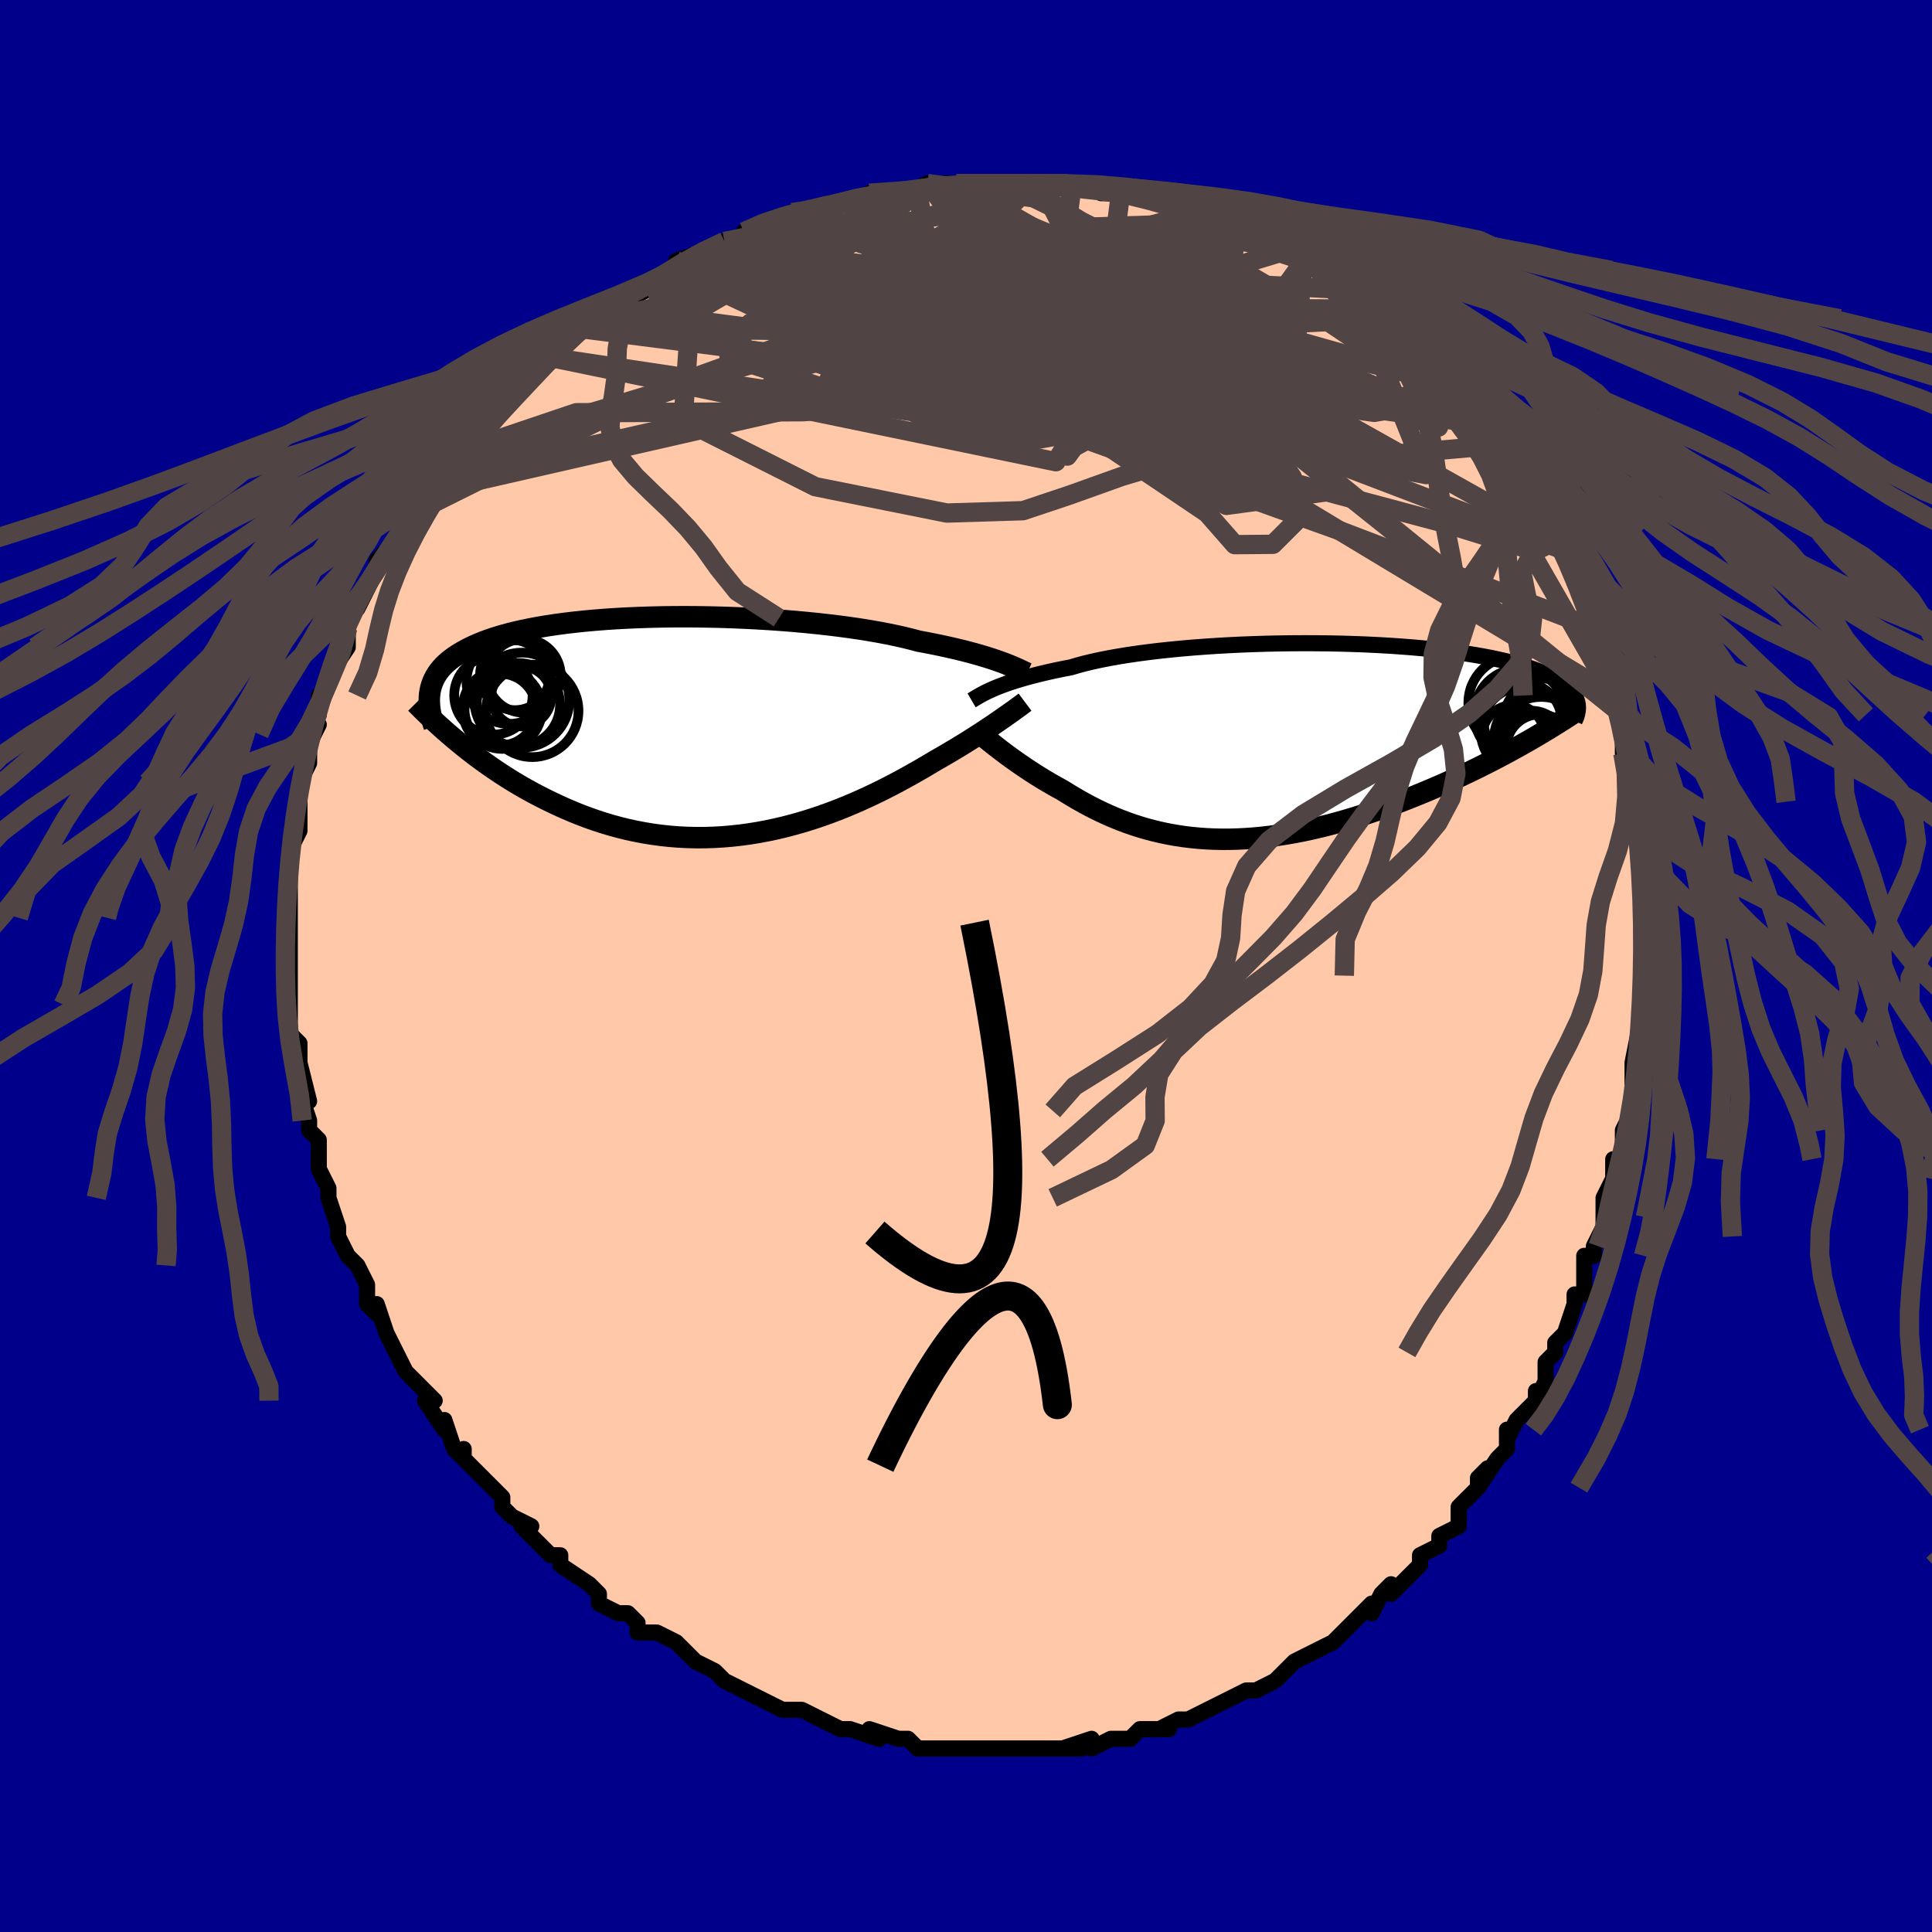 <svg viewBox="-100 -100 200 200" xmlns="http://www.w3.org/2000/svg" width="400" height="400" id="face-svg"><defs><clipPath id="leftEyeClipPath"><polyline points="31.861,-6.552,31.476,-6.692,31.064,-6.836,30.623,-6.983,30.153,-7.132,29.653,-7.283,29.125,-7.436,28.567,-7.589,27.98,-7.744,27.364,-7.898,26.719,-8.051,26.046,-8.204,25.346,-8.356,24.618,-8.506,23.863,-8.654,23.082,-8.799,22.361,-8.993,21.588,-9.183,20.765,-9.368,19.893,-9.548,18.974,-9.723,18.01,-9.891,17.004,-10.052,15.958,-10.205,14.875,-10.35,13.758,-10.487,12.612,-10.614,11.438,-10.732,10.24,-10.841,9.023,-10.939,7.789,-11.026,6.541,-11.103,5.285,-11.168,4.022,-11.223,2.757,-11.266,1.493,-11.297,0.234,-11.317,-1.019,-11.325,-2.26,-11.321,-3.488,-11.306,-4.699,-11.278,-5.891,-11.239,-7.06,-11.188,-8.206,-11.126,-9.325,-11.052,-10.415,-10.966,-11.474,-10.87,-12.501,-10.762,-13.495,-10.644,-14.453,-10.516,-15.376,-10.377,-16.261,-10.228,-17.108,-10.069,-17.918,-9.902,-18.689,-9.725,-19.422,-9.54,-20.116,-9.347,-20.772,-9.146,-21.392,-8.937,-21.974,-8.722,-22.522,-8.5,-23.035,-8.271,-23.515,-8.038,-23.964,-7.799,-24.384,-7.555,-24.776,-7.307,-25.14,-7.055,-25.476,-6.796,-25.783,-6.532,-26.063,-6.262,-26.317,-5.987,-26.544,-5.706,-26.745,-5.421,-26.923,-5.131,-27.076,-4.836,-27.206,-4.537,-27.315,-4.233,-27.401,-3.925,-27.467,-3.613,-27.514,-3.298,-24.49,1.711,-23.981,2.125,-23.459,2.538,-22.924,2.951,-22.377,3.361,-21.818,3.769,-21.246,4.174,-20.662,4.575,-20.065,4.971,-19.455,5.362,-18.833,5.748,-18.199,6.127,-17.552,6.498,-16.893,6.862,-16.222,7.216,-15.537,7.564,-14.837,7.906,-14.122,8.242,-13.392,8.569,-12.647,8.886,-11.887,9.191,-11.113,9.483,-10.324,9.76,-9.521,10.022,-8.705,10.266,-7.876,10.492,-7.034,10.699,-6.181,10.885,-5.316,11.049,-4.441,11.191,-3.556,11.311,-2.662,11.406,-1.76,11.477,-0.851,11.524,0.065,11.546,0.985,11.542,1.91,11.514,2.838,11.46,3.768,11.382,4.699,11.278,5.63,11.151,6.559,10.999,7.486,10.824,8.409,10.627,9.327,10.408,10.239,10.168,11.144,9.909,12.04,9.631,12.926,9.336,13.802,9.024,14.665,8.699,15.515,8.36,16.351,8.009,17.171,7.649,17.975,7.281,18.761,6.906,19.529,6.526,20.278,6.144,21.006,5.76,21.713,5.376,22.399,4.995,23.062,4.618,23.703,4.247,24.32,3.883,24.913,3.528,25.485,3.203,26.041,2.879,26.583,2.559,27.11,2.243,27.621,1.932,28.116,1.625,28.594,1.324,29.056,1.029,29.501,0.742,29.929,0.462,30.339,0.19,30.732,-0.073,31.106,-0.327,31.462,-0.57,31.8,-0.804"></polyline></clipPath><clipPath id="rightEyeClipPath"><polyline points="-30.392,-5.384,-30.053,-5.53,-29.686,-5.679,-29.289,-5.831,-28.863,-5.985,-28.407,-6.141,-27.921,-6.298,-27.404,-6.455,-26.856,-6.613,-26.278,-6.77,-25.669,-6.926,-25.029,-7.081,-24.36,-7.235,-23.661,-7.386,-22.932,-7.535,-22.175,-7.682,-21.508,-7.88,-20.784,-8.074,-20.003,-8.262,-19.168,-8.444,-18.28,-8.619,-17.341,-8.787,-16.354,-8.948,-15.322,-9.099,-14.248,-9.242,-13.134,-9.376,-11.985,-9.5,-10.804,-9.615,-9.594,-9.719,-8.359,-9.812,-7.104,-9.895,-5.831,-9.967,-4.545,-10.029,-3.25,-10.079,-1.948,-10.119,-0.645,-10.147,0.657,-10.164,1.953,-10.171,3.241,-10.166,4.517,-10.151,5.778,-10.125,7.022,-10.089,8.244,-10.043,9.442,-9.986,10.615,-9.92,11.759,-9.845,12.873,-9.76,13.954,-9.667,15.002,-9.565,16.013,-9.455,16.988,-9.338,17.926,-9.213,18.824,-9.081,19.684,-8.943,20.504,-8.798,21.284,-8.648,22.025,-8.492,22.727,-8.332,23.39,-8.167,24.015,-7.998,24.604,-7.826,25.157,-7.651,25.676,-7.473,26.162,-7.293,26.618,-7.111,27.046,-6.928,27.445,-6.743,27.814,-6.556,28.154,-6.366,28.465,-6.174,28.749,-5.98,29.006,-5.784,29.236,-5.587,29.441,-5.388,29.621,-5.189,29.778,-4.987,29.911,-4.785,30.023,-4.583,30.113,-4.379,30.183,-4.175,24.658,0.222,24.029,0.574,23.39,0.926,22.74,1.278,22.079,1.629,21.408,1.978,20.726,2.326,20.035,2.672,19.334,3.016,18.623,3.358,17.904,3.696,17.176,4.03,16.44,4.361,15.696,4.687,14.945,5.008,14.185,5.326,13.412,5.641,12.629,5.953,11.835,6.261,11.032,6.563,10.219,6.859,9.399,7.147,8.572,7.427,7.739,7.698,6.9,7.958,6.056,8.208,5.209,8.446,4.358,8.67,3.506,8.882,2.652,9.079,1.798,9.261,0.945,9.427,0.092,9.577,-0.759,9.71,-1.606,9.825,-2.451,9.923,-3.291,10.002,-4.126,10.062,-4.955,10.103,-5.778,10.125,-6.595,10.127,-7.404,10.11,-8.205,10.073,-8.997,10.016,-9.781,9.94,-10.554,9.844,-11.319,9.729,-12.072,9.595,-12.816,9.442,-13.548,9.271,-14.269,9.083,-14.979,8.877,-15.677,8.655,-16.363,8.418,-17.038,8.165,-17.7,7.899,-18.35,7.619,-18.988,7.327,-19.614,7.024,-20.228,6.711,-20.829,6.389,-21.417,6.06,-21.993,5.724,-22.557,5.383,-23.109,5.038,-23.604,4.768,-24.089,4.495,-24.564,4.22,-25.028,3.943,-25.482,3.666,-25.924,3.388,-26.355,3.11,-26.774,2.834,-27.181,2.56,-27.575,2.289,-27.957,2.021,-28.325,1.758,-28.679,1.501,-29.019,1.249,-29.344,1.004"></polyline></clipPath><filter id="fuzzy"><feTurbulence id="turbulence" baseFrequency="0.05" numOctaves="3" type="noise" result="noise"></feTurbulence><feDisplacementMap in="SourceGraphic" in2="noise" scale="2"></feDisplacementMap></filter><linearGradient id="rainbowGradient" x1="0%" y1="0%" x2="100%" y2="0%"><stop offset="0%" style="stop-color: rgb(167, 133, 106);  stop-opacity: 1"></stop><stop offset="50%" style="stop-color: rgb(165, 42, 42);  stop-opacity: 1"></stop><stop offset="100%" style="stop-color: rgb(128, 128, 128);  stop-opacity: 1"></stop></linearGradient></defs><title>That&#39;s an ugly face</title><desc>CREATED BY XUAN TANG, MORE INFO AT TXSTC55.GITHUB.IO</desc><rect x="-100" y="-100" width="100%" height="100%" opacity="1" fill="rgb(0, 0, 139)"></rect><polyline id="faceContour" points="70,1,70,1,70,3,70,4,70,6,70,5,69,10,69,11,69,11,69,12,69,12,69,15,69,15,68,17,68,20,68,20,67,20,67,22,66,24,66,26,66,28,66,27,65,29,65,30,64,30,64,34,63,34,63,35,63,35,62,38,61,39,61,40,60,41,60,43,59,45,59,44,59,45,57,47,56,49,56,48,56,50,55,51,53,54,54,52,53,53,53,54,51,56,51,58,49,59,49,59,49,60,47,61,47,62,47,62,44,65,44,64,43,65,42,67,42,66,41,67,39,69,39,69,38,70,38,70,36,71,36,71,34,72,33,73,33,73,32,74,32,74,30,75,29,75,29,75,27,76,27,76,25,77,23,78,23,78,22,78,20,79,21,79,18,79,17,80,17,80,16,80,15,80,13,81,13,80,10,81,12,81,9,81,8,81,7,81,5,81,6,81,4,81,4,81,2,81,0,81,-2,81,-1,81,-3,81,-3,81,-5,81,-5,81,-6,80,-7,80,-10,79,-9,80,-9,80,-12,79,-12,79,-13,79,-15,78,-15,78,-17,77,-17,77,-18,77,-19,77,-21,76,-23,75,-23,75,-23,75,-25,74,-26,73,-26,73,-28,72,-29,71,-29,71,-30,70,-32,69,-34,69,-34,68,-34,68,-35,67,-36,67,-38,66,-38,65,-39,64,-39,64,-42,62,-42,61,-43,61,-44,60,-45,59,-46,58,-45,58,-47,57,-47,57,-48,56,-48,55,-50,53,-52,51,-52,50,-52,51,-53,50,-54,47,-54,48,-56,45,-55,45,-57,43,-57,43,-57,43,-58,42,-59,40,-59,40,-60,38,-61,35,-61,36,-62,35,-62,34,-62,33,-63,31,-64,30,-64,30,-65,28,-65,27,-65,27,-66,24,-66,24,-66,23,-67,21,-67,20,-67,19,-67,18,-68,17,-68,16,-68,16,-69,13,-68,14,-69,10,-69,9,-69,8,-70,7,-70,5,-70,5,-70,4,-70,3,-70,3,-70,-1,-70,0,-70,-2,-70,-5,-70,-5,-70,-5,-70,-7,-70,-8,-70,-9,-70,-11,-70,-12,-69,-14,-69,-14,-69,-16,-69,-17,-69,-18,-69,-19,-68,-21,-68,-23,-68,-23,-67,-25,-68,-24,-67,-26,-67,-27,-67,-28,-66,-29,-66,-30,-64,-33,-64,-34,-64,-35,-64,-36,-64,-36,-64,-36,-63,-37,-62,-39,-61,-41,-61,-42,-59,-44,-59,-44,-59,-44,-58,-45,-57,-47,-56,-49,-56,-50,-56,-49,-55,-51,-55,-51,-53,-53,-53,-53,-52,-54,-51,-55,-49,-57,-50,-57,-50,-56,-48,-58,-47,-60,-46,-60,-45,-61,-45,-62,-45,-62,-43,-63,-42,-65,-40,-66,-42,-65,-39,-67,-38,-67,-37,-68,-37,-68,-36,-68,-35,-69,-33,-70,-33,-70,-32,-71,-30,-72,-30,-73,-27,-74,-27,-74,-27,-74,-25,-75,-22,-76,-23,-76,-21,-76,-21,-77,-19,-77,-18,-78,-18,-77,-16,-78,-14,-79,-12,-79,-12,-79,-12,-79,-10,-80,-10,-80,-7,-80,-5,-80,-6,-80,-4,-81,-4,-81,-1,-81,-1,-81,1,-81,3,-81,3,-81,4,-81,5,-81,7,-81,8,-81,9,-81,10,-81,11,-81,10,-81,12,-81,15,-80,14,-80,16,-80,18,-80,18,-80,18,-80,21,-79,22,-78,23,-78,24,-78,24,-78,27,-77,26,-78,28,-77,29,-76,32,-75,31,-75,33,-74,33,-74,35,-74,35,-73,35,-73,38,-72,38,-72,38,-71,39,-70,40,-70,41,-69,42,-68,43,-67,44,-67,46,-65,47,-65,46,-65,49,-62,49,-62,50,-61,51,-60,52,-59,52,-60,53,-57,54,-57,54,-56,55,-55,56,-54,56,-54,57,-52,57,-52,59,-49,59,-49,59,-48,61,-46,60,-46,61,-44,62,-43,61,-44,63,-42,63,-40,63,-40,64,-39,65,-35,65,-34,65,-35,66,-33,66,-32,66,-32,67,-28,67,-28,68,-26,68,-25,68,-25,68,-22,69,-20,69,-20,69,-20,69,-18,69,-17,70,-15,70,-12,70,-11,70,-10,70,-7,70,-7,70,-6,70,-8,70,-4,70,-3,70,-1,70,1,70,1" fill="#ffc9a9" stroke="black" stroke-width="1.667" stroke-linejoin="round" filter="url(#fuzzy)"></polyline><g transform="translate(33.073 -23.245)"><polyline id="rightCountour" points="-30.392,-5.384,-30.053,-5.53,-29.686,-5.679,-29.289,-5.831,-28.863,-5.985,-28.407,-6.141,-27.921,-6.298,-27.404,-6.455,-26.856,-6.613,-26.278,-6.77,-25.669,-6.926,-25.029,-7.081,-24.36,-7.235,-23.661,-7.386,-22.932,-7.535,-22.175,-7.682,-21.508,-7.88,-20.784,-8.074,-20.003,-8.262,-19.168,-8.444,-18.28,-8.619,-17.341,-8.787,-16.354,-8.948,-15.322,-9.099,-14.248,-9.242,-13.134,-9.376,-11.985,-9.5,-10.804,-9.615,-9.594,-9.719,-8.359,-9.812,-7.104,-9.895,-5.831,-9.967,-4.545,-10.029,-3.25,-10.079,-1.948,-10.119,-0.645,-10.147,0.657,-10.164,1.953,-10.171,3.241,-10.166,4.517,-10.151,5.778,-10.125,7.022,-10.089,8.244,-10.043,9.442,-9.986,10.615,-9.92,11.759,-9.845,12.873,-9.76,13.954,-9.667,15.002,-9.565,16.013,-9.455,16.988,-9.338,17.926,-9.213,18.824,-9.081,19.684,-8.943,20.504,-8.798,21.284,-8.648,22.025,-8.492,22.727,-8.332,23.39,-8.167,24.015,-7.998,24.604,-7.826,25.157,-7.651,25.676,-7.473,26.162,-7.293,26.618,-7.111,27.046,-6.928,27.445,-6.743,27.814,-6.556,28.154,-6.366,28.465,-6.174,28.749,-5.98,29.006,-5.784,29.236,-5.587,29.441,-5.388,29.621,-5.189,29.778,-4.987,29.911,-4.785,30.023,-4.583,30.113,-4.379,30.183,-4.175,24.658,0.222,24.029,0.574,23.39,0.926,22.74,1.278,22.079,1.629,21.408,1.978,20.726,2.326,20.035,2.672,19.334,3.016,18.623,3.358,17.904,3.696,17.176,4.03,16.44,4.361,15.696,4.687,14.945,5.008,14.185,5.326,13.412,5.641,12.629,5.953,11.835,6.261,11.032,6.563,10.219,6.859,9.399,7.147,8.572,7.427,7.739,7.698,6.9,7.958,6.056,8.208,5.209,8.446,4.358,8.67,3.506,8.882,2.652,9.079,1.798,9.261,0.945,9.427,0.092,9.577,-0.759,9.71,-1.606,9.825,-2.451,9.923,-3.291,10.002,-4.126,10.062,-4.955,10.103,-5.778,10.125,-6.595,10.127,-7.404,10.11,-8.205,10.073,-8.997,10.016,-9.781,9.94,-10.554,9.844,-11.319,9.729,-12.072,9.595,-12.816,9.442,-13.548,9.271,-14.269,9.083,-14.979,8.877,-15.677,8.655,-16.363,8.418,-17.038,8.165,-17.7,7.899,-18.35,7.619,-18.988,7.327,-19.614,7.024,-20.228,6.711,-20.829,6.389,-21.417,6.06,-21.993,5.724,-22.557,5.383,-23.109,5.038,-23.604,4.768,-24.089,4.495,-24.564,4.22,-25.028,3.943,-25.482,3.666,-25.924,3.388,-26.355,3.11,-26.774,2.834,-27.181,2.56,-27.575,2.289,-27.957,2.021,-28.325,1.758,-28.679,1.501,-29.019,1.249,-29.344,1.004" fill="white" stroke="white" stroke-width="0" stroke-linejoin="round" filter="url(#fuzzy)"></polyline></g><g transform="translate(-28.011 -24.833)"><polyline id="leftCountour" points="31.861,-6.552,31.476,-6.692,31.064,-6.836,30.623,-6.983,30.153,-7.132,29.653,-7.283,29.125,-7.436,28.567,-7.589,27.98,-7.744,27.364,-7.898,26.719,-8.051,26.046,-8.204,25.346,-8.356,24.618,-8.506,23.863,-8.654,23.082,-8.799,22.361,-8.993,21.588,-9.183,20.765,-9.368,19.893,-9.548,18.974,-9.723,18.01,-9.891,17.004,-10.052,15.958,-10.205,14.875,-10.35,13.758,-10.487,12.612,-10.614,11.438,-10.732,10.24,-10.841,9.023,-10.939,7.789,-11.026,6.541,-11.103,5.285,-11.168,4.022,-11.223,2.757,-11.266,1.493,-11.297,0.234,-11.317,-1.019,-11.325,-2.26,-11.321,-3.488,-11.306,-4.699,-11.278,-5.891,-11.239,-7.06,-11.188,-8.206,-11.126,-9.325,-11.052,-10.415,-10.966,-11.474,-10.87,-12.501,-10.762,-13.495,-10.644,-14.453,-10.516,-15.376,-10.377,-16.261,-10.228,-17.108,-10.069,-17.918,-9.902,-18.689,-9.725,-19.422,-9.54,-20.116,-9.347,-20.772,-9.146,-21.392,-8.937,-21.974,-8.722,-22.522,-8.5,-23.035,-8.271,-23.515,-8.038,-23.964,-7.799,-24.384,-7.555,-24.776,-7.307,-25.14,-7.055,-25.476,-6.796,-25.783,-6.532,-26.063,-6.262,-26.317,-5.987,-26.544,-5.706,-26.745,-5.421,-26.923,-5.131,-27.076,-4.836,-27.206,-4.537,-27.315,-4.233,-27.401,-3.925,-27.467,-3.613,-27.514,-3.298,-24.49,1.711,-23.981,2.125,-23.459,2.538,-22.924,2.951,-22.377,3.361,-21.818,3.769,-21.246,4.174,-20.662,4.575,-20.065,4.971,-19.455,5.362,-18.833,5.748,-18.199,6.127,-17.552,6.498,-16.893,6.862,-16.222,7.216,-15.537,7.564,-14.837,7.906,-14.122,8.242,-13.392,8.569,-12.647,8.886,-11.887,9.191,-11.113,9.483,-10.324,9.76,-9.521,10.022,-8.705,10.266,-7.876,10.492,-7.034,10.699,-6.181,10.885,-5.316,11.049,-4.441,11.191,-3.556,11.311,-2.662,11.406,-1.76,11.477,-0.851,11.524,0.065,11.546,0.985,11.542,1.91,11.514,2.838,11.46,3.768,11.382,4.699,11.278,5.63,11.151,6.559,10.999,7.486,10.824,8.409,10.627,9.327,10.408,10.239,10.168,11.144,9.909,12.04,9.631,12.926,9.336,13.802,9.024,14.665,8.699,15.515,8.36,16.351,8.009,17.171,7.649,17.975,7.281,18.761,6.906,19.529,6.526,20.278,6.144,21.006,5.76,21.713,5.376,22.399,4.995,23.062,4.618,23.703,4.247,24.32,3.883,24.913,3.528,25.485,3.203,26.041,2.879,26.583,2.559,27.11,2.243,27.621,1.932,28.116,1.625,28.594,1.324,29.056,1.029,29.501,0.742,29.929,0.462,30.339,0.19,30.732,-0.073,31.106,-0.327,31.462,-0.57,31.8,-0.804" fill="white" stroke="white" stroke-width="0" stroke-linejoin="round" filter="url(#fuzzy)"></polyline></g><g transform="translate(33.073 -23.245)"><polyline id="rightUpper" points="-32.494,-4.256,-32.365,-4.331,-32.223,-4.416,-32.066,-4.511,-31.892,-4.615,-31.699,-4.727,-31.485,-4.847,-31.249,-4.973,-30.989,-5.105,-30.704,-5.242,-30.392,-5.384,-30.053,-5.53,-29.686,-5.679,-29.289,-5.831,-28.863,-5.985,-28.407,-6.141,-27.921,-6.298,-27.404,-6.455,-26.856,-6.613,-26.278,-6.77,-25.669,-6.926,-25.029,-7.081,-24.36,-7.235,-23.661,-7.386,-22.932,-7.535,-22.175,-7.682,-21.508,-7.88,-20.784,-8.074,-20.003,-8.262,-19.168,-8.444,-18.28,-8.619,-17.341,-8.787,-16.354,-8.948,-15.322,-9.099,-14.248,-9.242,-13.134,-9.376,-11.985,-9.5,-10.804,-9.615,-9.594,-9.719,-8.359,-9.812,-7.104,-9.895,-5.831,-9.967,-4.545,-10.029,-3.25,-10.079,-1.948,-10.119,-0.645,-10.147,0.657,-10.164,1.953,-10.171,3.241,-10.166,4.517,-10.151,5.778,-10.125,7.022,-10.089,8.244,-10.043,9.442,-9.986,10.615,-9.92,11.759,-9.845,12.873,-9.76,13.954,-9.667,15.002,-9.565,16.013,-9.455,16.988,-9.338,17.926,-9.213,18.824,-9.081,19.684,-8.943,20.504,-8.798,21.284,-8.648,22.025,-8.492,22.727,-8.332,23.39,-8.167,24.015,-7.998,24.604,-7.826,25.157,-7.651,25.676,-7.473,26.162,-7.293,26.618,-7.111,27.046,-6.928,27.445,-6.743,27.814,-6.556,28.154,-6.366,28.465,-6.174,28.749,-5.98,29.006,-5.784,29.236,-5.587,29.441,-5.388,29.621,-5.189,29.778,-4.987,29.911,-4.785,30.023,-4.583,30.113,-4.379,30.183,-4.175,30.233,-3.971,30.265,-3.766,30.278,-3.561,30.275,-3.356,30.254,-3.151,30.218,-2.945,30.167,-2.74,30.101,-2.535,30.022,-2.331,29.929,-2.126" fill="none" stroke="black" stroke-width="1.667" stroke-linejoin="round" filter="url(#fuzzy)"></polyline><polyline id="rightLower" points="-31.651,-0.833,-31.507,-0.715,-31.342,-0.579,-31.157,-0.427,-30.951,-0.26,-30.727,-0.078,-30.484,0.116,-30.224,0.323,-29.947,0.54,-29.653,0.768,-29.344,1.004,-29.019,1.249,-28.679,1.501,-28.325,1.758,-27.957,2.021,-27.575,2.289,-27.181,2.56,-26.774,2.834,-26.355,3.11,-25.924,3.388,-25.482,3.666,-25.028,3.943,-24.564,4.22,-24.089,4.495,-23.604,4.768,-23.109,5.038,-22.557,5.383,-21.993,5.724,-21.417,6.06,-20.829,6.389,-20.228,6.711,-19.614,7.024,-18.988,7.327,-18.35,7.619,-17.7,7.899,-17.038,8.165,-16.363,8.418,-15.677,8.655,-14.979,8.877,-14.269,9.083,-13.548,9.271,-12.816,9.442,-12.072,9.595,-11.319,9.729,-10.554,9.844,-9.781,9.94,-8.997,10.016,-8.205,10.073,-7.404,10.11,-6.595,10.127,-5.778,10.125,-4.955,10.103,-4.126,10.062,-3.291,10.002,-2.451,9.923,-1.606,9.825,-0.759,9.71,0.092,9.577,0.945,9.427,1.798,9.261,2.652,9.079,3.506,8.882,4.358,8.67,5.209,8.446,6.056,8.208,6.9,7.958,7.739,7.698,8.572,7.427,9.399,7.147,10.219,6.859,11.032,6.563,11.835,6.261,12.629,5.953,13.412,5.641,14.185,5.326,14.945,5.008,15.696,4.687,16.44,4.361,17.176,4.03,17.904,3.696,18.623,3.358,19.334,3.016,20.035,2.672,20.726,2.326,21.408,1.978,22.079,1.629,22.74,1.278,23.39,0.926,24.029,0.574,24.658,0.222,25.275,-0.13,25.88,-0.481,26.474,-0.832,27.057,-1.183,27.628,-1.532,28.188,-1.88,28.737,-2.226,29.274,-2.571,29.8,-2.915,30.316,-3.257" fill="none" stroke="black" stroke-width="2.222" stroke-linejoin="round" filter="url(#fuzzy)"></polyline><!--[--><circle r="3.424" cx="25.482" cy="0.244" stroke="black" fill="none" stroke-width="1" filter="url(#fuzzy)" clip-path="url(#rightEyeClipPath)"></circle><circle r="4.487" cx="26.076" cy="-0.282" stroke="black" fill="none" stroke-width="1" filter="url(#fuzzy)" clip-path="url(#rightEyeClipPath)"></circle><circle r="4.038" cx="24.551" cy="-2.076" stroke="black" fill="none" stroke-width="1" filter="url(#fuzzy)" clip-path="url(#rightEyeClipPath)"></circle><circle r="4.738" cx="24.27" cy="-2.807" stroke="black" fill="none" stroke-width="1" filter="url(#fuzzy)" clip-path="url(#rightEyeClipPath)"></circle><circle r="4.633" cx="24.837" cy="-1.108" stroke="black" fill="none" stroke-width="1" filter="url(#fuzzy)" clip-path="url(#rightEyeClipPath)"></circle><circle r="4.493" cx="27.038" cy="-2.006" stroke="black" fill="none" stroke-width="1" filter="url(#fuzzy)" clip-path="url(#rightEyeClipPath)"></circle><circle r="4.85" cx="23.78" cy="-3.995" stroke="black" fill="none" stroke-width="1" filter="url(#fuzzy)" clip-path="url(#rightEyeClipPath)"></circle><circle r="4.842" cx="26.463" cy="0.234" stroke="black" fill="none" stroke-width="1" filter="url(#fuzzy)" clip-path="url(#rightEyeClipPath)"></circle><circle r="3.458" cx="26.329" cy="0.652" stroke="black" fill="none" stroke-width="1" filter="url(#fuzzy)" clip-path="url(#rightEyeClipPath)"></circle><circle r="3.245" cx="23.61" cy="-0.535" stroke="black" fill="none" stroke-width="1" filter="url(#fuzzy)" clip-path="url(#rightEyeClipPath)"></circle><!--]--></g><g transform="translate(-28.011 -24.833)"><polyline id="leftUpper" points="34.337,-5.478,34.183,-5.548,34.013,-5.629,33.824,-5.719,33.614,-5.817,33.383,-5.923,33.129,-6.037,32.851,-6.157,32.547,-6.284,32.218,-6.415,31.861,-6.552,31.476,-6.692,31.064,-6.836,30.623,-6.983,30.153,-7.132,29.653,-7.283,29.125,-7.436,28.567,-7.589,27.98,-7.744,27.364,-7.898,26.719,-8.051,26.046,-8.204,25.346,-8.356,24.618,-8.506,23.863,-8.654,23.082,-8.799,22.361,-8.993,21.588,-9.183,20.765,-9.368,19.893,-9.548,18.974,-9.723,18.01,-9.891,17.004,-10.052,15.958,-10.205,14.875,-10.35,13.758,-10.487,12.612,-10.614,11.438,-10.732,10.24,-10.841,9.023,-10.939,7.789,-11.026,6.541,-11.103,5.285,-11.168,4.022,-11.223,2.757,-11.266,1.493,-11.297,0.234,-11.317,-1.019,-11.325,-2.26,-11.321,-3.488,-11.306,-4.699,-11.278,-5.891,-11.239,-7.06,-11.188,-8.206,-11.126,-9.325,-11.052,-10.415,-10.966,-11.474,-10.87,-12.501,-10.762,-13.495,-10.644,-14.453,-10.516,-15.376,-10.377,-16.261,-10.228,-17.108,-10.069,-17.918,-9.902,-18.689,-9.725,-19.422,-9.54,-20.116,-9.347,-20.772,-9.146,-21.392,-8.937,-21.974,-8.722,-22.522,-8.5,-23.035,-8.271,-23.515,-8.038,-23.964,-7.799,-24.384,-7.555,-24.776,-7.307,-25.14,-7.055,-25.476,-6.796,-25.783,-6.532,-26.063,-6.262,-26.317,-5.987,-26.544,-5.706,-26.745,-5.421,-26.923,-5.131,-27.076,-4.836,-27.206,-4.537,-27.315,-4.233,-27.401,-3.925,-27.467,-3.613,-27.514,-3.298,-27.541,-2.978,-27.55,-2.655,-27.541,-2.329,-27.516,-1.999,-27.474,-1.666,-27.417,-1.331,-27.345,-0.992,-27.259,-0.65,-27.159,-0.306,-27.046,0.04" fill="none" stroke="black" stroke-width="2.222" stroke-linejoin="round" filter="url(#fuzzy)"></polyline><polyline id="leftLower" points="34.121,-2.479,33.977,-2.371,33.813,-2.249,33.629,-2.113,33.426,-1.964,33.203,-1.801,32.961,-1.626,32.699,-1.438,32.418,-1.238,32.118,-1.027,31.8,-0.804,31.462,-0.57,31.106,-0.327,30.732,-0.073,30.339,0.19,29.929,0.462,29.501,0.742,29.056,1.029,28.594,1.324,28.116,1.625,27.621,1.932,27.11,2.243,26.583,2.559,26.041,2.879,25.485,3.203,24.913,3.528,24.32,3.883,23.703,4.247,23.062,4.618,22.399,4.995,21.713,5.376,21.006,5.76,20.278,6.144,19.529,6.526,18.761,6.906,17.975,7.281,17.171,7.649,16.351,8.009,15.515,8.36,14.665,8.699,13.802,9.024,12.926,9.336,12.04,9.631,11.144,9.909,10.239,10.168,9.327,10.408,8.409,10.627,7.486,10.824,6.559,10.999,5.63,11.151,4.699,11.278,3.768,11.382,2.838,11.46,1.91,11.514,0.985,11.542,0.065,11.546,-0.851,11.524,-1.76,11.477,-2.662,11.406,-3.556,11.311,-4.441,11.191,-5.316,11.049,-6.181,10.885,-7.034,10.699,-7.876,10.492,-8.705,10.266,-9.521,10.022,-10.324,9.76,-11.113,9.483,-11.887,9.191,-12.647,8.886,-13.392,8.569,-14.122,8.242,-14.837,7.906,-15.537,7.564,-16.222,7.216,-16.893,6.862,-17.552,6.498,-18.199,6.127,-18.833,5.748,-19.455,5.362,-20.065,4.971,-20.662,4.575,-21.246,4.174,-21.818,3.769,-22.377,3.361,-22.924,2.951,-23.459,2.538,-23.981,2.125,-24.49,1.711,-24.988,1.296,-25.473,0.882,-25.947,0.469,-26.409,0.057,-26.859,-0.354,-27.298,-0.763,-27.725,-1.17,-28.142,-1.574,-28.548,-1.977,-28.944,-2.376" fill="none" stroke="black" stroke-width="2.222" stroke-linejoin="round" filter="url(#fuzzy)"></polyline><!--[--><circle r="4.915" cx="-17.964" cy="-2.69" stroke="black" fill="none" stroke-width="1" filter="url(#fuzzy)" clip-path="url(#leftEyeClipPath)"></circle><circle r="4.12" cx="-19.997" cy="-1.759" stroke="black" fill="none" stroke-width="1" filter="url(#fuzzy)" clip-path="url(#leftEyeClipPath)"></circle><circle r="4.32" cx="-18.331" cy="-2.213" stroke="black" fill="none" stroke-width="1" filter="url(#fuzzy)" clip-path="url(#leftEyeClipPath)"></circle><circle r="3.616" cx="-18.684" cy="-5.268" stroke="black" fill="none" stroke-width="1" filter="url(#fuzzy)" clip-path="url(#leftEyeClipPath)"></circle><circle r="4.785" cx="-16.89" cy="-1.579" stroke="black" fill="none" stroke-width="1" filter="url(#fuzzy)" clip-path="url(#leftEyeClipPath)"></circle><circle r="3.71" cx="-20.19" cy="-1.714" stroke="black" fill="none" stroke-width="1" filter="url(#fuzzy)" clip-path="url(#leftEyeClipPath)"></circle><circle r="4.059" cx="-20.914" cy="-3.179" stroke="black" fill="none" stroke-width="1" filter="url(#fuzzy)" clip-path="url(#leftEyeClipPath)"></circle><circle r="3.824" cx="-17.763" cy="-5.212" stroke="black" fill="none" stroke-width="1" filter="url(#fuzzy)" clip-path="url(#leftEyeClipPath)"></circle><circle r="4.386" cx="-19.313" cy="-4.61" stroke="black" fill="none" stroke-width="1" filter="url(#fuzzy)" clip-path="url(#leftEyeClipPath)"></circle><circle r="3.103" cx="-18.023" cy="-3.069" stroke="black" fill="none" stroke-width="1" filter="url(#fuzzy)" clip-path="url(#leftEyeClipPath)"></circle><!--]--></g><g id="hairs"><!--[--><polyline points="7,-81,-3.82,-74.907,9.386,-69.573,22.317,-64.774,30.026,-61.442,33.532,-59.397,34.62,-58.033,34.073,-57.119,31.482,-56.898,26.244,-57.512,18.641,-58.584,9.9,-59.491,1.31,-60.003,-6.502,-60.542,-13.266,-61.687,-18.029,-63.339,-18.541,-64.378,-11.864,-63.308,3.762,-59.721,25.364,-56.041,39.361,-58.948,22,-78" fill="none" stroke="rgb(80, 68, 68)" stroke-width="2" stroke-linejoin="round" filter="url(#fuzzy)"></polyline><polyline points="-40,-66,-17.041,-65.775,3.282,-67.449,9.336,-70.376,9.884,-72.165,10.215,-72.257,10.11,-71.227,7.66,-69.87,2.241,-68.82,-4.868,-68.447,-11.544,-68.834,-16.19,-69.806,-18.415,-71.045,-18.86,-72.192,-18.646,-72.882,-18.81,-72.754,-19.577,-71.681,-19.343,-70.205,-14.38,-69.695,-1.909,-71.381,11.059,-74.776,-4,-81" fill="none" stroke="rgb(80, 68, 68)" stroke-width="2" stroke-linejoin="round" filter="url(#fuzzy)"></polyline><polyline points="-38,-67,-2.282,-73.977,14.944,-73.345,21.953,-71.568,20.801,-70.734,14.789,-70.725,7.44,-70.987,1.468,-71.078,-1.366,-70.744,-0.365,-69.857,3.796,-68.393,9.134,-66.522,13.275,-64.691,14.869,-63.471,14.483,-63.192,14.134,-63.627,15.553,-64.027,18.421,-63.62,19.917,-62.46,16.215,-62.291,5.879,-66.194,-5.939,-74.461,-16,-78" fill="none" stroke="rgb(80, 68, 68)" stroke-width="2" stroke-linejoin="round" filter="url(#fuzzy)"></polyline><polyline points="51,-60,12.695,-70.814,3.987,-74.988,-2.059,-75.338,-6.771,-74.337,-8.323,-73.222,-7.773,-72.375,-7.163,-72.045,-7.283,-72.454,-7.782,-73.415,-8.448,-74.14,-9.629,-73.644,-11.235,-71.463,-11.754,-68.079,-9.583,-64.649,-7.039,-62.59,-9.418,-64.962,7,-81" fill="none" stroke="rgb(80, 68, 68)" stroke-width="2" stroke-linejoin="round" filter="url(#fuzzy)"></polyline><polyline points="-25,-75,-6.813,-77.218,-2.673,-74.881,-5.334,-71.177,-9.685,-68.02,-11.514,-65.839,-9.564,-64.001,-4.292,-62.016,3.384,-60.123,12.33,-58.745,21.243,-57.724,28.733,-56.439,33.144,-54.796,32.68,-53.93,27.004,-55.494,19.725,-59.878,17.044,-65.223,15.509,-69.366,-18,-77" fill="none" stroke="rgb(80, 68, 68)" stroke-width="2" stroke-linejoin="round" filter="url(#fuzzy)"></polyline><polyline points="56,-54,41.18,-52.709,23.85,-60.659,21.254,-64.144,27.332,-63.037,34.993,-59.76,39.607,-56.826,38.641,-55.994,31.641,-57.615,20.261,-60.735,7.654,-63.913,-2.655,-66.065,-7.929,-66.797,-7.092,-66.274,-1.281,-65.005,6.089,-63.683,10.406,-62.91,8.603,-62.739,2.204,-62.701,-0.646,-63.79,33,-74" fill="none" stroke="rgb(80, 68, 68)" stroke-width="2" stroke-linejoin="round" filter="url(#fuzzy)"></polyline><polyline points="-40,-66,18.693,-58.511,34.285,-61.203,37.665,-62.064,37.27,-60.55,36.249,-57.971,36.14,-55.534,36.535,-54.45,36.008,-55.536,33.875,-58.613,30.792,-62.501,27.755,-65.774,24.818,-67.612,21.077,-68.108,16.115,-67.846,11.308,-67.279,8.938,-66.603,9.097,-66.091,9.08,-65.567,14.088,-61.255,62,-43" fill="none" stroke="rgb(80, 68, 68)" stroke-width="2" stroke-linejoin="round" filter="url(#fuzzy)"></polyline><polyline points="52,-59,-10.414,-58.418,-24.529,-63.062,-22.347,-66.541,-15.315,-67.56,-8.436,-67.521,-4.722,-67.758,-4.926,-68.562,-7.596,-69.598,-10.399,-70.577,-11.655,-71.482,-11.068,-72.4,-9.45,-73.302,-7.927,-73.984,-7.25,-74.174,-7.489,-73.664,-8.031,-72.366,-7.683,-70.272,-5.059,-67.413,0.454,-63.888,7.479,-59.985,13.06,-56.363,17.035,-54.446,26.209,-57.951,28,-77" fill="none" stroke="rgb(80, 68, 68)" stroke-width="2" stroke-linejoin="round" filter="url(#fuzzy)"></polyline><polyline points="-25,-75,24.337,-59.003,33.196,-62.765,29.516,-66.983,23.438,-68.803,19.599,-69.375,18.508,-69.859,18.154,-70.637,16.792,-71.59,14.839,-72.463,14.493,-73.035,17.477,-73.109,22.786,-72.504,26.683,-70.982,26.339,-67.546,28.453,-57.581,68,-26" fill="none" stroke="rgb(80, 68, 68)" stroke-width="2" stroke-linejoin="round" filter="url(#fuzzy)"></polyline><polyline points="4,-81,27.438,-69.412,36.301,-60.644,41.081,-53.847,41.698,-51.518,39.273,-52.685,34.926,-55.48,29.581,-58.485,24.455,-60.616,20.517,-61.216,17.74,-60.546,15.503,-59.831,13.708,-60.476,12.856,-63.051,12.665,-66.947,11.893,-70.58,12.475,-70.822,25.308,-60.712,68,-26" fill="none" stroke="rgb(80, 68, 68)" stroke-width="2" stroke-linejoin="round" filter="url(#fuzzy)"></polyline><polyline points="35,-73,30.063,-66.178,16.353,-58.977,2.042,-58.365,-3.496,-60.6,-1.581,-62.995,3.175,-64.598,8.183,-64.955,13.029,-63.843,17.503,-61.612,20.475,-59.237,20.384,-57.863,16.467,-58.234,9.58,-60.411,2.112,-63.868,-2.932,-67.774,-3.216,-71.289,1.83,-73.746,10.687,-74.732,20.631,-74.016,29.605,-71.355,37.563,-66.653,43.773,-62.474,35,-74" fill="none" stroke="rgb(80, 68, 68)" stroke-width="2" stroke-linejoin="round" filter="url(#fuzzy)"></polyline><polyline points="42,-68,6.013,-68.148,-1.841,-66.82,-1.369,-65.993,5.258,-64.945,14.44,-63.166,21.933,-61.555,25.337,-61.26,24.77,-62.622,21.869,-65.119,18.307,-67.884,14.928,-70.191,11.916,-71.658,9.544,-72.201,8.569,-71.886,9.565,-70.819,11.634,-69.113,12.104,-66.894,8.912,-64.178,5.246,-60.524,11.983,-54.645,38.956,-44.965,65,-35" fill="none" stroke="rgb(80, 68, 68)" stroke-width="2" stroke-linejoin="round" filter="url(#fuzzy)"></polyline><polyline points="-30,-72,4.365,-55.784,-2.912,-59.466,-6.344,-64.595,-3.501,-67.622,-0.405,-69.159,-0.582,-69.97,-4.137,-70.36,-9.455,-70.478,-14.527,-70.466,-17.548,-70.366,-17.18,-70.051,-12.787,-69.324,-4.732,-68.11,5.451,-66.628,15.24,-65.405,21.775,-65.081,22.76,-66.038,17.169,-67.999,5.626,-69.884,-9.064,-70.338,-20.393,-69.136,-15.417,-69.072,28,-77" fill="none" stroke="rgb(80, 68, 68)" stroke-width="2" stroke-linejoin="round" filter="url(#fuzzy)"></polyline><polyline points="-53,-53,-40.338,-57.275,-16.818,-57.377,3.492,-59.477,15.162,-62.892,20.782,-65.423,23.351,-66.633,23.564,-67.357,21.063,-68.247,16.336,-69.226,11.124,-69.908,7.124,-70.158,4.322,-70.196,0.78,-70.292,-5.397,-70.548,-13.268,-71.081,-18.544,-72.34,-17.758,-74.743,-15.301,-76.978,-25,-75" fill="none" stroke="rgb(80, 68, 68)" stroke-width="2" stroke-linejoin="round" filter="url(#fuzzy)"></polyline><polyline points="-5,-80,-19.468,-69.149,-6.282,-60.59,12.152,-57.002,19.976,-57.332,16.428,-59.436,8.614,-61.524,3.513,-62.691,4.057,-63.028,9.429,-63.16,17.299,-63.445,25.194,-63.81,29.787,-64.84,26.527,-68.561,15.443,-75.641,16,-80" fill="none" stroke="rgb(80, 68, 68)" stroke-width="2" stroke-linejoin="round" filter="url(#fuzzy)"></polyline><polyline points="40,-70,47.642,-50.872,29.045,-54.493,9.226,-61.292,0.649,-64.951,4.066,-64.202,14.392,-60.151,25.361,-54.911,32.389,-50.566,33.725,-48.493,30.128,-49.084,23.717,-51.837,16.799,-55.681,11.164,-59.425,7.848,-62.138,7.03,-63.39,7.984,-63.317,9.369,-62.535,10.059,-61.876,10.032,-62,10.16,-63.07,9.878,-64.671,3.501,-65.692,-19.356,-63.508,-55,-51" fill="none" stroke="rgb(80, 68, 68)" stroke-width="2" stroke-linejoin="round" filter="url(#fuzzy)"></polyline><polyline points="-1,-81,30.828,-62.85,37.714,-49.139,26.959,-47.683,13.852,-54.285,6.858,-62.928,6.083,-69.705,7.526,-73.236,7.246,-73.657,3.67,-71.609,-2.119,-67.844,-7.777,-63.339,-11.738,-59.441,-14.243,-57.578,-16.267,-58.477,-17.517,-61.446,-16.931,-64.393,-17.787,-64.672,-31.298,-59.785,-57,-47" fill="none" stroke="rgb(80, 68, 68)" stroke-width="2" stroke-linejoin="round" filter="url(#fuzzy)"></polyline><polyline points="35,-73,23.373,-76.84,13.281,-76.508,1.245,-74.487,-6.991,-72.656,-7.804,-71.305,-1.778,-69.608,8.571,-66.742,20.707,-62.606,32.394,-57.918,41.44,-53.877,45.949,-51.665,45.228,-51.92,40.767,-54.254,36.407,-57.036,36.597,-58.123,42.258,-57.311,47.949,-58.291,54,-57" fill="none" stroke="rgb(80, 68, 68)" stroke-width="2" stroke-linejoin="round" filter="url(#fuzzy)"></polyline><polyline points="-22,-76,-32.432,-67.444,-22.308,-63.734,-3.284,-61.121,11.26,-58.581,16.849,-56.736,15.813,-55.564,12.635,-54.512,10.608,-53.4,10.489,-52.787,11.037,-53.535,10.678,-56.097,9.024,-60.092,7.154,-64.457,6.616,-67.992,8.019,-69.92,10.329,-70.148,11.315,-69.196,8.846,-67.916,2.344,-67.164,-6.178,-67.473,-11.832,-68.488,-7.559,-67.849,15.011,-59.323,67,-28" fill="none" stroke="rgb(80, 68, 68)" stroke-width="2" stroke-linejoin="round" filter="url(#fuzzy)"></polyline><polyline points="67,-28,58.309,-43.128,49.476,-45.851,32.367,-50.415,13.1,-55.507,-0.693,-57.895,-5.151,-57.162,-1.451,-55.201,5.677,-54.21,11.288,-55.204,13.209,-57.707,12.513,-60.49,11.262,-62.663,9.488,-64.257,4.403,-65.867,-6.221,-67.834,-17.993,-70.12,-17.676,-73.574,8,-81" fill="none" stroke="rgb(80, 68, 68)" stroke-width="2" stroke-linejoin="round" filter="url(#fuzzy)"></polyline><polyline points="43,-67,17.131,-65.647,17.857,-62.593,12.566,-61.238,6.641,-60.467,6.486,-60.508,10.879,-61.956,15.221,-64.418,16.555,-66.517,14.966,-66.881,12.276,-65.187,10.108,-62.43,8.443,-60.178,5.235,-59.388,-2.038,-60.02,-11.822,-62.358,-11.326,-68.447,24,-78" fill="none" stroke="rgb(80, 68, 68)" stroke-width="2" stroke-linejoin="round" filter="url(#fuzzy)"></polyline><polyline points="-33,-70,-15.358,-73.026,-14.499,-73.133,-10.251,-72.604,-1.892,-69.812,5.984,-65.239,8.861,-60.868,5.769,-58.24,-0.685,-57.539,-7.03,-57.947,-11.47,-58.498,-14.2,-58.636,-15.955,-58.288,-16.792,-57.708,-16.422,-57.445,-15.259,-58.307,-14.119,-60.86,-12.285,-64.284,-7.978,-65.52,-8.333,-60.749,-56,-50" fill="none" stroke="rgb(80, 68, 68)" stroke-width="2" stroke-linejoin="round" filter="url(#fuzzy)"></polyline><polyline points="-27,-74,-18.246,-72.747,-5.806,-70.33,-4.039,-66.639,-6.69,-63.592,-6.975,-61.767,-4.133,-60.982,-0.882,-60.878,0.135,-61.059,-1.97,-61.219,-6.153,-61.361,-10.119,-61.831,-11.595,-63.026,-9.711,-64.994,-5.537,-67.263,-1.152,-69.044,2.246,-69.612,5.551,-68.646,10.727,-66.471,17.515,-64.393,20.665,-64.966,14.995,-70.844,23,-78" fill="none" stroke="rgb(80, 68, 68)" stroke-width="2" stroke-linejoin="round" filter="url(#fuzzy)"></polyline><polyline points="11,-81,10.157,-74.347,-1.122,-72.907,-2.819,-73.318,-0.114,-73.009,0.906,-71.213,-0.258,-68.51,-0.828,-65.833,1.12,-63.795,4.781,-62.611,7.626,-62.292,7.553,-62.723,4.276,-63.6,-0.731,-64.437,-5.211,-64.772,-7.202,-64.4,-5.796,-63.407,-1.566,-61.991,3.626,-60.393,7.985,-59.136,11.973,-59.119,18.373,-60.795,23.627,-64.325,-4,-81" fill="none" stroke="rgb(80, 68, 68)" stroke-width="2" stroke-linejoin="round" filter="url(#fuzzy)"></polyline><polyline points="31,-75,4.668,-74.543,13.142,-71.044,27.455,-66.427,35.421,-63.732,35.676,-63.68,32.052,-65.23,28.916,-66.942,28.187,-68.004,28.778,-68.52,28.052,-69.14,23.865,-70.379,15.877,-72.124,5.67,-73.646,-3.844,-74.094,-9.074,-73.09,-6.573,-70.97,4.266,-68.514,13.133,-67.383,-18,-77" fill="none" stroke="rgb(80, 68, 68)" stroke-width="2" stroke-linejoin="round" filter="url(#fuzzy)"></polyline><polyline points="-30,-72,-23.324,-73.472,-15.767,-72.998,-9.351,-71.976,-5.348,-71.453,-4.44,-71.387,-5.516,-71.623,-7.387,-72.03,-9.648,-72.453,-12.134,-72.781,-14.587,-72.867,-17.049,-72.395,-19.865,-71.097,-22.844,-69.346,-23.544,-69.125,-5,-80" fill="none" stroke="rgb(80, 68, 68)" stroke-width="2" stroke-linejoin="round" filter="url(#fuzzy)"></polyline><polyline points="-43,-63,13.659,-54.496,24.965,-46.876,27.818,-43.618,31.778,-43.654,34.391,-46.266,33.776,-50.6,30.412,-55.655,25.37,-60.655,19.505,-65.136,13.741,-68.767,9.168,-71.255,6.477,-72.459,5.369,-72.521,4.742,-71.819,3.789,-70.772,3.117,-69.728,4.548,-69.112,8.988,-69.582,13.935,-71.775,14.332,-75.55,8.367,-79.333,-4,-81" fill="none" stroke="rgb(80, 68, 68)" stroke-width="2" stroke-linejoin="round" filter="url(#fuzzy)"></polyline><polyline points="-37,-68,-7.764,-64.174,20.435,-59.742,32.005,-61.329,32.42,-65.238,28.439,-67.8,23.599,-67.856,19.082,-66.377,15.627,-65.039,14.385,-64.787,16.336,-65.264,21.259,-65.308,27.448,-63.977,32.548,-61.261,34.759,-58.008,33.335,-55.338,27.971,-54.251,18.404,-55.849,6.913,-61.561,1.952,-71.778,-1,-81" fill="none" stroke="rgb(80, 68, 68)" stroke-width="2" stroke-linejoin="round" filter="url(#fuzzy)"></polyline><polyline points="39,-70,48.53,-59.844,48.915,-55.788,41.484,-58.553,31.592,-63.62,22.34,-67.487,14.316,-69.167,7.6,-69.118,2.601,-67.908,-0.789,-65.743,-4.058,-62.818,-9.187,-59.827,-16.211,-57.993,-21.504,-58.468,-19.171,-61.437,-5.375,-65.298,17.646,-66.582,41.228,-62.533,51,-60" fill="none" stroke="rgb(80, 68, 68)" stroke-width="2" stroke-linejoin="round" filter="url(#fuzzy)"></polyline><polyline points="-19,-77,-20.438,-76.346,-19.067,-75.217,-15.043,-71.748,-7.743,-66.102,2.824,-59.858,14.874,-54.387,25.376,-50.527,31.377,-48.876,31.316,-49.725,25.701,-52.731,16.758,-56.858,7.19,-60.793,-1.089,-63.526,-7.278,-64.672,-10.89,-64.375,-10.75,-62.958,-5.194,-60.667,6.004,-57.711,19.201,-54.621,26.472,-52.712,19.368,-54.404,-1.842,-63.298,-5,-80" fill="none" stroke="rgb(80, 68, 68)" stroke-width="2" stroke-linejoin="round" filter="url(#fuzzy)"></polyline><polyline points="-4,-81,14.239,-57.736,7.495,-55.699,4.079,-57.207,0.048,-59.236,-5.867,-61.809,-10.698,-64.295,-11.151,-65.722,-5.954,-65.609,3.588,-64.271,14.259,-62.644,22.37,-61.801,25.343,-62.371,22.683,-64.149,15.928,-66.209,7.825,-67.515,1.476,-67.632,-0.065,-66.934,5.807,-66.034,19.641,-64.838,37.348,-62.146,51.274,-56.201,61,-44" fill="none" stroke="rgb(80, 68, 68)" stroke-width="2" stroke-linejoin="round" filter="url(#fuzzy)"></polyline><polyline points="-22,-76,-17.324,-76.146,-10.864,-75.496,-3.026,-74.869,3.782,-72.972,10.249,-69.338,17.385,-64.629,24.308,-60.118,28.775,-56.916,29.466,-55.396,27.706,-55.134,26.834,-55.346,29.028,-55.678,31.573,-57.136,27.259,-62.171,14.99,-71.52,23,-78" fill="none" stroke="rgb(80, 68, 68)" stroke-width="2" stroke-linejoin="round" filter="url(#fuzzy)"></polyline><polyline points="61,-44,23.182,-65.184,1.822,-69.288,-2.132,-68.621,5.776,-66.26,16.872,-62.92,24.144,-59.962,24.565,-58.749,19.001,-59.632,10.46,-61.932,2.031,-64.591,-4.323,-66.781,-7.919,-68.102,-8.931,-68.469,-7.936,-67.986,-5.608,-66.956,-2.528,-65.914,0.835,-65.474,3.883,-65.974,5.712,-67.249,5.738,-68.856,5.332,-70.489,9.653,-71.585,40,-70" fill="none" stroke="rgb(80, 68, 68)" stroke-width="2" stroke-linejoin="round" filter="url(#fuzzy)"></polyline><polyline points="3,-81,-6.725,-68.137,11.454,-64.699,21.505,-64.113,21.353,-65.486,17.774,-67.632,15.879,-69.048,17.141,-68.905,20.779,-67.384,25.411,-65.235,29.891,-63.099,33.348,-61.15,34.929,-59.214,33.782,-57.114,29.546,-54.897,23.021,-52.735,16.166,-50.695,10.704,-48.741,5.896,-47.133,-1.989,-46.889,-15.606,-49.619,-29.284,-56.517,-28.533,-67.424,-7,-80" fill="none" stroke="rgb(80, 68, 68)" stroke-width="2" stroke-linejoin="round" filter="url(#fuzzy)"></polyline><polyline points="-43,-63,9.309,-52.202,12.641,-57.641,6.258,-62.006,1.403,-64.477,1.684,-65.17,7.381,-63.573,16.447,-59.906,25.4,-55.488,30.929,-51.974,31.424,-50.46,27.355,-51.157,20.384,-53.641,12.134,-57.219,3.697,-61.111,-3.8,-64.512,-8.346,-66.777,-7.048,-67.657,2.433,-67.159,19.456,-64.996,38.491,-60.792,49.858,-57.223,43,-67" fill="none" stroke="rgb(80, 68, 68)" stroke-width="2" stroke-linejoin="round" filter="url(#fuzzy)"></polyline><polyline points="54,-56,2.662,-63.145,-1.58,-65.656,4.17,-63.903,10.85,-61.278,15.861,-60.012,17.343,-60.635,14.862,-62.348,9.359,-64.075,2.428,-65.498,-3.681,-67.197,-6.145,-69.852,-3.341,-73.349,2.407,-76.643,4.591,-78.418,-3.672,-77.516,-30,-72" fill="none" stroke="rgb(80, 68, 68)" stroke-width="2" stroke-linejoin="round" filter="url(#fuzzy)"></polyline><polyline points="24,-78,18.86,-72.563,19.835,-69.462,15.898,-71.706,11.684,-75.034,9.56,-77.301,9.076,-78.259,9.299,-78.217,9.958,-77.4,11.048,-75.967,12.01,-74.234,11.608,-72.72,8.723,-71.883,3.381,-71.733,-2.815,-71.664,-7.086,-70.709,-6.534,-68.202,-0.326,-64.54,5.656,-61.5,-6.373,-60.333,-56,-49" fill="none" stroke="rgb(80, 68, 68)" stroke-width="2" stroke-linejoin="round" filter="url(#fuzzy)"></polyline><polyline points="35,-74,34.082,-63.366,18.082,-63.399,11.618,-64.297,12.424,-65.506,13.578,-66.379,11.848,-66.162,7.037,-64.991,0.19,-63.797,-7.09,-63.476,-13.021,-64.232,-16.231,-65.549,-16.135,-66.652,-12.748,-67.006,-6.441,-66.533,1.585,-65.573,8.334,-64.787,9.319,-64.932,1.843,-65.976,-12.898,-65.089,-53,-53" fill="none" stroke="rgb(80, 68, 68)" stroke-width="2" stroke-linejoin="round" filter="url(#fuzzy)"></polyline><polyline points="70,-12,70.352,-9.985,70.516,-8.022,70.764,-5.793,70.974,-3.21,71.06,-0.433,71.081,2.356,71.185,5.046,71.515,7.605,72.122,10.064,72.926,12.483,73.735,14.917,74.314,17.393,74.475,19.902,74.158,22.41,73.449,24.88,72.539,27.289,71.638,29.643,70.884,31.973,70.301,34.324,69.818,36.724,69.34,39.167,68.805,41.611,68.182,43.995,67.42,46.294,66.448,48.559,65.242,50.958,63.456,54" fill="none" stroke="rgb(80, 68, 68)" stroke-width="2" stroke-linejoin="round" filter="url(#fuzzy)"></polyline><polyline points="1,-81,3.39,-81,6.235,-80.991,9.221,-80.942,12.238,-80.822,15.374,-80.619,18.756,-80.341,22.367,-79.997,25.99,-79.591,29.349,-79.126,32.327,-78.599,35.113,-78.002,38.13,-77.321,41.795,-76.544,46.274,-75.675,51.415,-74.736,56.884,-73.757,62.396,-72.759,67.832,-71.74,73.195,-70.666,78.565,-69.49,84.201,-68.202,90.462,-67" fill="none" stroke="rgb(80, 68, 68)" stroke-width="2" stroke-linejoin="round" filter="url(#fuzzy)"></polyline><polyline points="-1,-81,2.002,-81,4.361,-80.998,6.69,-80.979,9.101,-80.915,11.578,-80.778,14.107,-80.55,16.704,-80.224,19.399,-79.802,22.222,-79.291,25.195,-78.7,28.321,-78.042,31.558,-77.327,34.82,-76.566,38.004,-75.763,41.04,-74.921,43.948,-74.032,46.831,-73.079,49.824,-72.037,53.016,-70.885,56.415,-69.615,59.969,-68.243,63.607,-66.797,67.227,-65.302,70.666,-63.761,73.772,-62.177,76.678,-60.716,80.139,-60" fill="none" stroke="rgb(80, 68, 68)" stroke-width="2" stroke-linejoin="round" filter="url(#fuzzy)"></polyline><polyline points="-7,-80,-5.781,-80.251,-3.774,-80.584,-1.215,-80.801,1.599,-80.911,4.552,-80.951,7.634,-80.937,10.843,-80.866,14.143,-80.727,17.458,-80.506,20.715,-80.196,23.901,-79.794,27.107,-79.303,30.51,-78.731,34.291,-78.089,38.515,-77.387,43.063,-76.635,47.662,-75.84,52.038,-75.008,56.124,-74.133,60.182,-73.201,64.717,-72.182,70.167,-71.046,76.545,-69.778,83.314,-68.395,89.744,-66.95,95.665,-65.511,101.683,-64.05,106.413,-62" fill="none" stroke="rgb(80, 68, 68)" stroke-width="2" stroke-linejoin="round" filter="url(#fuzzy)"></polyline><polyline points="-10,-80,-6.365,-80.254,-3.798,-80.586,-1.506,-80.801,0.734,-80.909,2.999,-80.947,5.307,-80.929,7.652,-80.855,10.017,-80.718,12.384,-80.513,14.728,-80.238,17.029,-79.893,19.275,-79.48,21.475,-78.998,23.654,-78.443,25.847,-77.81,28.079,-77.097,30.356,-76.302,32.664,-75.43,34.978,-74.489,37.276,-73.486,39.552,-72.419,41.823,-71.282,44.12,-70.058,46.466,-68.73,48.865,-67.285,51.294,-65.723,53.72,-64.061,56.126,-62.334,58.52,-60.585,60.936,-58.852,63.401,-57.145,65.894,-55.432,68.297,-53.621,70.406,-51.554,72.294,-49" fill="none" stroke="rgb(80, 68, 68)" stroke-width="2" stroke-linejoin="round" filter="url(#fuzzy)"></polyline><polyline points="-18,-78,-16.026,-78.269,-13.81,-78.723,-11.674,-79.198,-9.421,-79.652,-7.022,-80.055,-4.559,-80.383,-2.11,-80.623,0.284,-80.778,2.616,-80.856,4.894,-80.865,7.137,-80.809,9.369,-80.688,11.619,-80.501,13.909,-80.246,16.251,-79.922,18.64,-79.531,21.054,-79.072,23.466,-78.541,25.85,-77.935,28.19,-77.246,30.489,-76.473,32.761,-75.619,35.031,-74.694,37.318,-73.714,39.637,-72.686,42,-71.608,44.432,-70.459,46.974,-69.208,49.691,-67.814,52.641,-66.238,55.817,-64.459,58.966,-62.55,61.242,-61" fill="none" stroke="rgb(80, 68, 68)" stroke-width="2" stroke-linejoin="round" filter="url(#fuzzy)"></polyline><polyline points="-19,-77,-17.298,-77.511,-15.28,-78.286,-13.355,-78.944,-11.367,-79.455,-9.224,-79.857,-6.912,-80.186,-4.44,-80.454,-1.829,-80.659,0.879,-80.802,3.634,-80.882,6.409,-80.904,9.207,-80.867,12.059,-80.765,15.008,-80.59,18.092,-80.331,21.342,-79.981,24.792,-79.535,28.505,-78.998,32.591,-78.385,37.193,-77.718,42.387,-76.997,47.973,-76.169,53.087,-75.136,55.556,-74" fill="none" stroke="rgb(80, 68, 68)" stroke-width="2" stroke-linejoin="round" filter="url(#fuzzy)"></polyline><polyline points="-21,-76,-19.562,-76.769,-17.458,-77.512,-15.155,-78.244,-12.922,-78.881,-10.799,-79.4,-8.69,-79.818,-6.454,-80.157,-3.991,-80.428,-1.285,-80.634,1.591,-80.776,4.528,-80.855,7.435,-80.872,10.285,-80.827,13.125,-80.714,16.047,-80.524,19.133,-80.25,22.42,-79.887,25.889,-79.432,29.489,-78.891,33.184,-78.274,37.001,-77.591,41.032,-76.849,45.388,-76.057,50.068,-75.232,54.774,-74.418,58.886,-73.654,62.106,-72.896,66.822,-72" fill="none" stroke="rgb(80, 68, 68)" stroke-width="2" stroke-linejoin="round" filter="url(#fuzzy)"></polyline><polyline points="69,-17,71.263,-13.147,75.41,-10.45,80.298,-8.128,84.986,-5.731,88.695,-3.129,90.861,-0.392,91.444,2.36,90.958,5.04,90.157,7.619,89.633,10.118,89.574,12.581,89.798,15.048,89.967,17.538,89.836,20.044,89.392,22.545,88.833,25.015,88.428,27.445,88.367,29.84,88.679,32.218,89.266,34.601,89.999,36.999,90.811,39.406,91.731,41.798,92.847,44.142,94.226,46.411,95.855,48.585,97.632,50.654,99.406,52.628,101.001,54.54,102.172,56.449,102.569,58.379,102.015,60.233,100.092,62" fill="none" stroke="rgb(80, 68, 68)" stroke-width="2" stroke-linejoin="round" filter="url(#fuzzy)"></polyline><polyline points="-23,-76,-20.964,-76.896,-18.885,-77.59,-16.786,-78.16,-14.635,-78.673,-12.384,-79.154,-10.01,-79.599,-7.53,-79.992,-4.994,-80.316,-2.45,-80.561,0.078,-80.725,2.591,-80.814,5.12,-80.832,7.717,-80.782,10.451,-80.666,13.395,-80.483,16.613,-80.232,20.132,-79.913,23.921,-79.525,27.895,-79.069,31.93,-78.54,35.908,-77.936,39.757,-77.25,43.474,-76.479,47.119,-75.628,50.796,-74.706,54.622,-73.726,58.707,-72.698,63.148,-71.619,68.022,-70.469,73.37,-69.216,79.138,-67.821,85.041,-66.246,90.536,-64.465,95.3,-62.554,100.38,-61" fill="none" stroke="rgb(80, 68, 68)" stroke-width="2" stroke-linejoin="round" filter="url(#fuzzy)"></polyline><polyline points="-22,-76,-20.774,-76.277,-19.173,-76.832,-17.257,-77.506,-15.147,-78.194,-12.977,-78.817,-10.816,-79.342,-8.655,-79.773,-6.446,-80.125,-4.146,-80.408,-1.749,-80.626,0.708,-80.779,3.169,-80.871,5.577,-80.904,7.907,-80.88,10.169,-80.792,12.415,-80.634,14.721,-80.394,17.161,-80.061,19.784,-79.626,22.603,-79.088,25.59,-78.465,28.645,-77.824,31.533,-77.277,33.798,-77" fill="none" stroke="rgb(80, 68, 68)" stroke-width="2" stroke-linejoin="round" filter="url(#fuzzy)"></polyline><polyline points="-25,-75,-27.217,-73.957,-29.438,-72.726,-31.545,-71.429,-33.624,-70.178,-35.806,-68.989,-38.248,-67.81,-41.039,-66.569,-44.123,-65.222,-47.302,-63.763,-50.332,-62.211,-53.036,-60.597,-55.374,-58.942,-57.44,-57.261,-59.403,-55.56,-61.434,-53.84,-63.639,-52.098,-66.051,-50.328,-68.635,-48.519,-71.342,-46.662,-74.138,-44.747,-77.019,-42.779,-79.997,-40.766,-83.072,-38.725,-86.238,-36.666,-89.527,-34.588,-93.046,-32.483,-96.904,-30.362,-101.009,-28.272,-104.928,-26.271,-108.135,-24.32,-110.622,-22.119,-113.285,-19" fill="none" stroke="rgb(80, 68, 68)" stroke-width="2" stroke-linejoin="round" filter="url(#fuzzy)"></polyline><polyline points="-27,-74,-28.083,-73.344,-30.307,-72.055,-33.075,-70.687,-36.112,-69.393,-39.21,-68.158,-42.253,-66.927,-45.203,-65.652,-48.035,-64.308,-50.709,-62.889,-53.203,-61.407,-55.553,-59.88,-57.858,-58.329,-60.253,-56.767,-62.862,-55.19,-65.744,-53.583,-68.853,-51.92,-72.043,-50.18,-75.141,-48.347,-78.032,-46.421,-80.72,-44.41,-83.292,-42.326,-85.853,-40.199,-88.49,-38.112,-91.255,-36.226,-94.014,-34.634,-96.382,-33" fill="none" stroke="rgb(80, 68, 68)" stroke-width="2" stroke-linejoin="round" filter="url(#fuzzy)"></polyline><polyline points="-27,-74,-29.957,-72.145,-32.693,-70.593,-35.301,-69.269,-37.875,-68.037,-40.337,-66.8,-42.607,-65.504,-44.697,-64.131,-46.672,-62.683,-48.6,-61.175,-50.52,-59.626,-52.443,-58.051,-54.362,-56.454,-56.25,-54.826,-58.077,-53.153,-59.82,-51.421,-61.476,-49.615,-63.064,-47.734,-64.612,-45.783,-66.136,-43.772,-67.632,-41.718,-69.083,-39.632,-70.475,-37.523,-71.821,-35.39,-73.16,-33.23,-74.553,-31.041,-76.042,-28.83,-77.626,-26.611,-79.249,-24.4,-80.821,-22.204,-82.254,-20.01,-83.506,-17.789,-84.608,-15.504,-85.668,-13.126,-86.805,-10.658,-87.954,-8.188,-88.716,-6.035,-88.971,-5" fill="none" stroke="rgb(80, 68, 68)" stroke-width="2" stroke-linejoin="round" filter="url(#fuzzy)"></polyline><polyline points="-30,-73,-25.846,-71.368,-27.241,-70.042,-30.432,-68.905,-33.238,-67.828,-35.002,-66.675,-35.835,-65.372,-36.1,-63.92,-36.157,-62.361,-36.253,-60.745,-36.479,-59.103,-36.753,-57.446,-36.857,-55.773,-36.538,-54.084,-35.642,-52.381,-34.207,-50.67,-32.436,-48.941,-30.576,-47.168,-28.794,-45.316,-27.159,-43.347,-25.633,-41.202,-23.681,-38.77,-19.361,-36" fill="none" stroke="rgb(80, 68, 68)" stroke-width="2" stroke-linejoin="round" filter="url(#fuzzy)"></polyline><polyline points="-37,-68,-38.892,-66.896,-40.83,-65.424,-42.85,-63.767,-44.95,-62.073,-47.199,-60.39,-49.558,-58.719,-51.879,-57.044,-54.016,-55.353,-55.914,-53.643,-57.621,-51.913,-59.242,-50.158,-60.885,-48.365,-62.628,-46.518,-64.505,-44.608,-66.494,-42.638,-68.529,-40.626,-70.517,-38.592,-72.367,-36.547,-74.014,-34.484,-75.426,-32.392,-76.62,-30.28,-77.666,-28.204,-78.703,-26.225,-79.971,-24.294,-81.864,-22.104,-84.739,-19" fill="none" stroke="rgb(80, 68, 68)" stroke-width="2" stroke-linejoin="round" filter="url(#fuzzy)"></polyline><polyline points="-37,-68,-38.544,-66.907,-40.276,-65.45,-42.005,-63.805,-43.639,-62.121,-45.216,-60.45,-46.774,-58.793,-48.307,-57.133,-49.78,-55.456,-51.164,-53.761,-52.449,-52.049,-53.648,-50.32,-54.788,-48.558,-55.888,-46.742,-56.953,-44.852,-57.962,-42.885,-58.878,-40.867,-59.661,-38.844,-60.281,-36.86,-60.757,-34.893,-61.217,-32.791,-61.933,-30.378,-63.034,-28" fill="none" stroke="rgb(80, 68, 68)" stroke-width="2" stroke-linejoin="round" filter="url(#fuzzy)"></polyline><polyline points="-38,-67,-44.384,-65.527,-46.225,-64.176,-48.617,-62.7,-52.81,-61.147,-58.145,-59.566,-63.343,-57.991,-67.493,-56.427,-70.42,-54.857,-72.527,-53.25,-74.423,-51.574,-76.605,-49.809,-79.33,-47.95,-82.677,-46.005,-86.666,-43.993,-91.303,-41.938,-96.486,-39.868,-101.904,-37.809,-107.088,-35.764,-111.721,-33.689,-116.035,-31.507,-120.881,-29.176,-127.013,-26.779,-133.773,-24.569,-139.053,-23" fill="none" stroke="rgb(80, 68, 68)" stroke-width="2" stroke-linejoin="round" filter="url(#fuzzy)"></polyline><polyline points="-38,-67,-41.494,-65.533,-45.335,-64.188,-49.108,-62.72,-53.033,-61.172,-57.332,-59.597,-61.797,-58.027,-66.165,-56.471,-70.395,-54.913,-74.613,-53.321,-78.988,-51.662,-83.679,-49.912,-88.839,-48.065,-94.575,-46.13,-100.879,-44.121,-107.616,-42.061,-114.532,-39.984,-121.233,-37.939,-127.169,-35.957,-131.885,-33.985,-135.715,-31.846,-140.387,-29.388,-148.77,-27" fill="none" stroke="rgb(80, 68, 68)" stroke-width="2" stroke-linejoin="round" filter="url(#fuzzy)"></polyline><polyline points="-42,-65,-43.129,-64.169,-44.661,-62.698,-46.06,-61.119,-47.434,-59.525,-48.91,-57.949,-50.564,-56.395,-52.393,-54.84,-54.316,-53.249,-56.206,-51.586,-57.949,-49.829,-59.489,-47.974,-60.84,-46.032,-62.059,-44.021,-63.204,-41.964,-64.315,-39.895,-65.408,-37.848,-66.505,-35.835,-67.663,-33.804,-68.967,-31.636,-70.459,-29.236,-71.992,-26.666,-73.186,-24" fill="none" stroke="rgb(80, 68, 68)" stroke-width="2" stroke-linejoin="round" filter="url(#fuzzy)"></polyline><polyline points="-40,-66,-42.971,-63.704,-46.147,-61.911,-49.775,-60.233,-53.273,-58.58,-56.106,-56.916,-58.099,-55.227,-59.436,-53.514,-60.517,-51.78,-61.77,-50.023,-63.497,-48.226,-65.795,-46.373,-68.55,-44.454,-71.506,-42.479,-74.395,-40.463,-77.061,-38.426,-79.521,-36.376,-81.925,-34.31,-84.444,-32.227,-87.18,-30.135,-90.156,-28.057,-93.371,-26,-96.757,-23.918,-99.98,-21.705,-102.33,-19.276,-103.187,-16.685,-103.475,-14" fill="none" stroke="rgb(80, 68, 68)" stroke-width="2" stroke-linejoin="round" filter="url(#fuzzy)"></polyline><polyline points="-40,-66,-43.755,-63.71,-47.588,-61.922,-51.171,-60.25,-53.947,-58.603,-56.133,-56.946,-58.302,-55.263,-60.928,-53.555,-64.181,-51.83,-67.922,-50.083,-71.841,-48.298,-75.626,-46.456,-79.102,-44.547,-82.256,-42.575,-85.192,-40.563,-88.04,-38.533,-90.911,-36.494,-93.872,-34.439,-96.936,-32.351,-100.007,-30.244,-102.815,-28.174,-104.998,-26.204,-106.63,-24.282,-109.272,-22.097,-116.419,-19" fill="none" stroke="rgb(80, 68, 68)" stroke-width="2" stroke-linejoin="round" filter="url(#fuzzy)"></polyline><polyline points="-42,-65,-46.157,-62.737,-50.78,-61.016,-54.079,-59.38,-56.475,-57.777,-59.42,-56.199,-63.797,-54.613,-69.311,-52.977,-74.908,-51.259,-79.547,-49.446,-82.734,-47.543,-84.642,-45.563,-85.899,-43.528,-87.289,-41.457,-89.466,-39.365,-92.787,-37.258,-97.229,-35.13,-102.395,-32.976,-107.623,-30.792,-112.19,-28.587,-115.575,-26.375,-117.69,-24.171,-118.949,-21.977,-120.093,-19.777,-121.82,-17.546,-124.385,-15.258,-127.462,-12.901,-130.415,-10.486,-132.873,-8.043,-135.118,-5.594,-137.887,-3.063,-141.829,-0.196,-146.408,3" fill="none" stroke="rgb(80, 68, 68)" stroke-width="2" stroke-linejoin="round" filter="url(#fuzzy)"></polyline><polyline points="-42,-65,-45.977,-62.734,-49.235,-61.01,-51.346,-59.371,-52.749,-57.765,-53.941,-56.184,-55.399,-54.593,-57.404,-52.95,-59.961,-51.226,-62.852,-49.407,-65.779,-47.498,-68.474,-45.515,-70.772,-43.476,-72.625,-41.402,-74.089,-39.306,-75.296,-37.192,-76.419,-35.058,-77.64,-32.898,-79.112,-30.712,-80.923,-28.506,-83.062,-26.294,-85.41,-24.084,-87.767,-21.876,-89.925,-19.658,-91.757,-17.409,-93.273,-15.11,-94.62,-12.752,-96.019,-10.34,-97.663,-7.888,-99.621,-5.41,-101.796,-2.906,-103.965,-0.405,-105.897,1.951,-107.265,3.825,-106.786,5" fill="none" stroke="rgb(80, 68, 68)" stroke-width="2" stroke-linejoin="round" filter="url(#fuzzy)"></polyline><polyline points="-45,-62,-47.513,-60.836,-48.598,-59.299,-50.014,-57.694,-52.551,-56.12,-56.316,-54.54,-60.667,-52.902,-64.678,-51.175,-67.738,-49.346,-69.813,-47.425,-71.3,-45.43,-72.713,-43.381,-74.428,-41.299,-76.582,-39.196,-79.105,-37.075,-81.82,-34.935,-84.542,-32.769,-87.142,-30.579,-89.58,-28.372,-91.893,-26.157,-94.179,-23.94,-96.561,-21.719,-99.152,-19.483,-102.013,-17.216,-105.121,-14.905,-108.366,-12.543,-111.585,-10.136,-114.612,-7.696,-117.323,-5.245,-119.638,-2.809,-121.516,-0.428,-123.023,1.847,-124.48,3.984,-126.491,6.018,-129.544,8.09,-133.295,10.374,-136.971,13" fill="none" stroke="rgb(80, 68, 68)" stroke-width="2" stroke-linejoin="round" filter="url(#fuzzy)"></polyline><polyline points="-47,-60,-49.14,-57.514,-51.534,-55.986,-54.76,-54.5,-57.973,-52.914,-60.526,-51.208,-62.399,-49.383,-63.871,-47.456,-65.17,-45.451,-66.372,-43.396,-67.474,-41.314,-68.49,-39.219,-69.47,-37.114,-70.466,-34.991,-71.505,-32.84,-72.593,-30.657,-73.744,-28.452,-75.004,-26.242,-76.434,-24.042,-78.076,-21.85,-79.913,-19.65,-81.871,-17.418,-83.851,-15.13,-85.768,-12.777,-87.553,-10.368,-89.133,-7.924,-90.435,-5.454,-91.422,-2.93,-92.122,-0.306,-92.638,2.255,-93.461,4" fill="none" stroke="rgb(80, 68, 68)" stroke-width="2" stroke-linejoin="round" filter="url(#fuzzy)"></polyline><polyline points="69,-20,69.507,-17.642,70.341,-14.722,71.15,-11.738,72.457,-8.963,74.939,-6.418,78.668,-4.008,82.964,-1.628,86.843,0.789,89.623,3.271,91.241,5.816,92.171,8.397,93.1,10.985,94.597,13.558,96.938,16.107,100.092,18.637,103.796,21.155,107.639,23.667,111.135,26.175,113.809,28.671,115.313,31.143,115.54,33.576,114.692,35.954,113.23,38.262,111.732,40.493,110.695,42.642,110.333,44.712,110.455,46.709,110.579,48.641,110.418,50.501,110.277,52.258,108.547,54" fill="none" stroke="rgb(80, 68, 68)" stroke-width="2" stroke-linejoin="round" filter="url(#fuzzy)"></polyline><polyline points="-51,-55,-54.933,-53.082,-58.208,-51.292,-59.7,-49.566,-60.32,-47.784,-60.929,-45.896,-61.984,-43.915,-63.56,-41.875,-65.473,-39.807,-67.432,-37.728,-69.193,-35.642,-70.643,-33.545,-71.801,-31.434,-72.754,-29.304,-73.585,-27.148,-74.34,-24.955,-75.034,-22.713,-75.695,-20.418,-76.378,-18.075,-77.165,-15.702,-78.13,-13.319,-79.295,-10.946,-80.607,-8.592,-81.956,-6.259,-83.205,-3.937,-84.239,-1.611,-85.003,0.734,-85.521,3.113,-85.89,5.536,-86.254,7.998,-86.752,10.477,-87.446,12.915,-88.239,15.225,-88.886,17.345,-89.205,19.338,-89.462,21.443,-90.033,24" fill="none" stroke="rgb(80, 68, 68)" stroke-width="2" stroke-linejoin="round" filter="url(#fuzzy)"></polyline><polyline points="-53,-53,-54.588,-51.198,-55.931,-49.569,-57.673,-47.87,-60.064,-46.026,-63.007,-44.065,-66.17,-42.037,-69.171,-39.987,-71.802,-37.941,-74.118,-35.897,-76.308,-33.841,-78.487,-31.767,-80.618,-29.683,-82.631,-27.596,-84.612,-25.493,-86.845,-23.34,-89.638,-21.096,-93.034,-18.749,-96.647,-16.326,-99.819,-13.887,-102.101,-11.486,-103.691,-9.166,-105.243,-6.984,-107.677,-5" fill="none" stroke="rgb(80, 68, 68)" stroke-width="2" stroke-linejoin="round" filter="url(#fuzzy)"></polyline><polyline points="-53,-53,-60.209,-51.26,-60.918,-49.409,-61.363,-47.405,-63.09,-45.353,-66.019,-43.282,-69.322,-41.195,-72.107,-39.113,-73.966,-37.046,-75.106,-34.973,-76.07,-32.859,-77.306,-30.689,-78.886,-28.48,-80.531,-26.274,-81.897,-24.104,-82.899,-21.973,-83.855,-19.849,-85.316,-17.689,-87.713,-15.452,-91.023,-13.096,-94.603,-10.57,-97.242,-7.848,-98.104,-5" fill="none" stroke="rgb(80, 68, 68)" stroke-width="2" stroke-linejoin="round" filter="url(#fuzzy)"></polyline><polyline points="-56,-49,-57.805,-46.055,-59.249,-43.854,-60.615,-41.738,-61.876,-39.636,-62.981,-37.568,-63.933,-35.515,-64.767,-33.446,-65.522,-31.352,-66.221,-29.241,-66.874,-27.115,-67.484,-24.956,-68.048,-22.742,-68.56,-20.459,-69.013,-18.112,-69.401,-15.729,-69.722,-13.34,-69.979,-10.973,-70.175,-8.641,-70.317,-6.342,-70.409,-4.062,-70.457,-1.779,-70.459,0.523,-70.405,2.857,-70.263,5.233,-69.986,7.701,-69.546,10.372,-69.015,13.318,-68.713,16" fill="none" stroke="rgb(80, 68, 68)" stroke-width="2" stroke-linejoin="round" filter="url(#fuzzy)"></polyline><polyline points="-57,-47,-58.568,-44.837,-59.816,-42.913,-61.127,-40.804,-62.573,-38.661,-64.263,-36.553,-66.274,-34.442,-68.518,-32.283,-70.756,-30.071,-72.737,-27.836,-74.351,-25.603,-75.654,-23.382,-76.797,-21.162,-77.912,-18.922,-79.038,-16.645,-80.101,-14.32,-80.967,-11.95,-81.508,-9.547,-81.67,-7.13,-81.504,-4.722,-81.166,-2.345,-80.868,-0.015,-80.805,2.263,-81.092,4.502,-81.714,6.725,-82.529,8.966,-83.314,11.245,-83.842,13.562,-83.979,15.894,-83.741,18.205,-83.301,20.472,-82.907,22.697,-82.736,24.917,-82.746,27.17,-82.679,29.371,-82.811,31" fill="none" stroke="rgb(80, 68, 68)" stroke-width="2" stroke-linejoin="round" filter="url(#fuzzy)"></polyline><polyline points="68,-22,68.347,-19.978,68.406,-17.55,68.163,-14.778,67.435,-11.929,66.471,-9.204,65.673,-6.659,65.24,-4.244,65.071,-1.874,64.89,0.519,64.428,2.974,63.557,5.497,62.341,8.066,60.994,10.645,59.766,13.206,58.808,15.736,58.079,18.238,57.366,20.728,56.413,23.22,55.082,25.721,53.428,28.233,51.636,30.744,49.877,33.22,48.241,35.604,46.849,37.869,45.644,40" fill="none" stroke="rgb(80, 68, 68)" stroke-width="2" stroke-linejoin="round" filter="url(#fuzzy)"></polyline><polyline points="-64,-35,-64.658,-32.535,-65.779,-29.851,-66.847,-27.37,-67.934,-25.097,-69.237,-22.929,-70.758,-20.771,-72.266,-18.564,-73.481,-16.287,-74.264,-13.942,-74.685,-11.545,-74.957,-9.119,-75.299,-6.688,-75.828,-4.279,-76.513,-1.908,-77.21,0.414,-77.741,2.691,-77.99,4.938,-77.945,7.178,-77.702,9.431,-77.405,11.707,-77.179,14.003,-77.071,16.304,-77.031,18.595,-76.957,20.866,-76.754,23.113,-76.4,25.34,-75.957,27.55,-75.539,29.743,-75.226,31.914,-74.999,34.057,-74.731,36.164,-74.272,38.218,-73.574,40.183,-72.769,41.974,-72.171,43.491,-72.154,45" fill="none" stroke="rgb(80, 68, 68)" stroke-width="2" stroke-linejoin="round" filter="url(#fuzzy)"></polyline><polyline points="-68,-24,-69.952,-22.608,-75.268,-20.649,-80.872,-18.451,-84.368,-16.139,-85.248,-13.749,-84.388,-11.307,-83.083,-8.843,-82.332,-6.386,-82.625,-3.962,-84.068,-1.588,-86.561,0.727,-89.888,2.991,-93.71,5.228,-97.584,7.463,-101.041,9.716,-103.719,11.994,-105.466,14.29,-106.36,16.589,-106.636,18.877,-106.585,21.144,-106.454,23.39,-106.399,25.613,-106.466,27.816,-106.586,29.995,-106.612,32.146,-106.388,34.259,-105.866,36.324,-105.192,38.329,-104.7,40.272,-104.766,42.162,-105.589,44.032,-107.04,45.94,-108.675,47.944,-109.899,50.068,-110.044,52.301,-108.504,54.66,-106.391,57" fill="none" stroke="rgb(80, 68, 68)" stroke-width="2" stroke-linejoin="round" filter="url(#fuzzy)"></polyline><polyline points="68,-25,69.265,-21.585,71.599,-19.046,75.825,-16.403,80.619,-13.705,84.597,-11.096,87.653,-8.57,90.281,-6.04,92.611,-3.44,94.265,-0.767,94.845,1.927,94.382,4.581,93.407,7.155,92.694,9.647,92.91,12.092,94.389,14.536,97.073,17.014,100.599,19.53,104.461,22.057,108.182,24.548,111.46,26.961,114.231,29.285,116.602,31.556,118.588,33.855,119.787,36.272,119.452,38.869,117.545,41.694,116.523,45" fill="none" stroke="rgb(80, 68, 68)" stroke-width="2" stroke-linejoin="round" filter="url(#fuzzy)"></polyline><polyline points="67,-28,69.233,-25.186,73.187,-22.617,76.303,-20.123,77.57,-17.527,77.553,-14.81,77.225,-12.064,77.286,-9.386,78.059,-6.817,79.608,-4.341,81.822,-1.909,84.462,0.531,87.215,3.012,89.792,5.543,92.044,8.109,94.018,10.688,95.926,13.258,98.033,15.807,100.523,18.335,103.407,20.85,106.502,23.363,109.48,25.875,111.952,28.385,113.574,30.879,114.178,33.34,113.883,35.745,113.129,38.08,112.511,40.34,112.377,42.513,112.695,44.619,114.699,47" fill="none" stroke="rgb(80, 68, 68)" stroke-width="2" stroke-linejoin="round" filter="url(#fuzzy)"></polyline><polyline points="66,-32,67.3,-28.485,68.444,-25.487,69.334,-22.794,70,-20.198,70.424,-17.558,70.637,-14.849,70.709,-12.126,70.714,-9.46,70.694,-6.886,70.662,-4.391,70.618,-1.938,70.559,0.519,70.487,3.009,70.401,5.542,70.298,8.108,70.166,10.686,69.985,13.258,69.735,15.813,69.403,18.348,68.986,20.871,68.493,23.389,67.934,25.905,67.311,28.415,66.616,30.907,65.841,33.364,64.993,35.766,64.089,38.1,63.143,40.354,62.146,42.517,61.066,44.575,59.878,46.492,58.73,48" fill="none" stroke="rgb(80, 68, 68)" stroke-width="2" stroke-linejoin="round" filter="url(#fuzzy)"></polyline><polyline points="66,-33,67.887,-31.094,68.282,-28.379,68.603,-25.596,69.145,-22.911,69.966,-20.275,71.1,-17.612,72.555,-14.907,74.302,-12.2,76.296,-9.543,78.519,-6.965,80.967,-4.459,83.602,-1.992,86.31,0.474,88.909,2.969,91.224,5.503,93.158,8.068,94.722,10.646,95.986,13.219,97.01,15.776,97.795,18.315,98.309,20.841,98.535,23.362,98.514,25.88,98.33,28.392,98.078,30.886,97.834,33.346,97.671,35.751,97.664,38.088,97.847,40.344,98.109,42.511,98.19,44.571,98.108,46.49,98.751,48" fill="none" stroke="rgb(80, 68, 68)" stroke-width="2" stroke-linejoin="round" filter="url(#fuzzy)"></polyline><polyline points="64,-39,66.941,-35.487,71.179,-33.145,78.243,-30.856,85.091,-28.385,89.298,-25.801,90.776,-23.189,90.873,-20.566,90.95,-17.915,91.584,-15.232,92.601,-12.545,93.588,-9.898,94.377,-7.327,95.192,-4.836,96.438,-2.398,98.374,0.031,100.94,2.493,103.845,5.01,106.824,7.579,109.828,10.17,113.003,12.747,116.45,15.284,120.027,17.786,123.388,20.276,126.339,22.768,129.265,25.221,133.291,27.557,138.962,30" fill="none" stroke="rgb(80, 68, 68)" stroke-width="2" stroke-linejoin="round" filter="url(#fuzzy)"></polyline><polyline points="63,-40,65.22,-36.611,67.547,-34.202,70.1,-31.795,72.574,-29.336,74.597,-26.892,75.958,-24.469,76.719,-22.03,77.113,-19.541,77.385,-17,77.687,-14.433,78.076,-11.875,78.542,-9.339,79.055,-6.8,79.591,-4.215,80.147,-1.556,80.746,1.16,81.441,3.866,82.29,6.476,83.318,8.928,84.471,11.235,85.627,13.526,86.638,15.986,87.292,18.533,87.577,20" fill="none" stroke="rgb(80, 68, 68)" stroke-width="2" stroke-linejoin="round" filter="url(#fuzzy)"></polyline><polyline points="61,-44,58.743,-42.864,57.548,-40.715,58.023,-38.315,58.641,-35.91,58.383,-33.535,57.104,-31.138,54.992,-28.677,52.117,-26.152,48.431,-23.586,44.028,-20.988,39.31,-18.355,34.896,-15.684,31.373,-12.996,29.062,-10.335,27.909,-7.753,27.539,-5.276,27.39,-2.888,26.881,-0.533,25.574,1.858,23.247,4.355,19.856,7.003,15.534,9.765,11.232,12.444,8.985,15" fill="none" stroke="rgb(80, 68, 68)" stroke-width="2" stroke-linejoin="round" filter="url(#fuzzy)"></polyline><polyline points="59,-48,60.383,-45.875,62.198,-43.74,64.191,-41.566,66.332,-39.283,68.726,-36.907,71.372,-34.477,74.184,-32.02,77.177,-29.554,80.528,-27.088,84.438,-24.615,88.914,-22.124,93.649,-19.603,98.08,-17.053,101.569,-14.484,103.616,-11.908,104.028,-9.327,102.998,-6.73,101.078,-4.103,99.054,-1.442,97.734,1.237,97.713,3.897,99.194,6.498,101.948,9.02,105.405,11.477,108.825,13.918,111.487,16.401,112.897,18.966,113.023,21.607,112.454,24.259,112.145,26.759,112.709,28.771,114.21,30" fill="none" stroke="rgb(80, 68, 68)" stroke-width="2" stroke-linejoin="round" filter="url(#fuzzy)"></polyline><polyline points="59,-49,60.391,-46.551,61.149,-44.631,61.932,-42.696,62.874,-40.567,63.927,-38.288,64.999,-35.932,66.008,-33.536,66.908,-31.095,67.697,-28.602,68.41,-26.058,69.087,-23.469,69.755,-20.843,70.414,-18.186,71.046,-15.509,71.623,-12.836,72.119,-10.194,72.519,-7.607,72.813,-5.082,73.003,-2.602,73.097,-0.138,73.109,2.346,73.054,4.874,72.949,7.447,72.806,10.045,72.627,12.634,72.413,15.189,72.163,17.71,71.881,20.216,71.573,22.722,71.227,25.19,70.797,27.543,70.14,30" fill="none" stroke="rgb(80, 68, 68)" stroke-width="2" stroke-linejoin="round" filter="url(#fuzzy)"></polyline><polyline points="57,-52,70.845,-49.203,70.147,-46.837,68.435,-44.763,68.916,-42.712,71.196,-40.554,74.157,-38.285,77.05,-35.94,79.679,-33.541,82.217,-31.094,84.931,-28.595,87.956,-26.046,91.162,-23.452,94.194,-20.822,96.61,-18.162,98.056,-15.486,98.398,-12.817,97.785,-10.177,96.614,-7.586,95.425,-5.047,94.74,-2.548,94.893,-0.062,95.921,2.439,97.565,4.973,99.408,7.542,101.067,10.13,102.365,12.716,103.38,15.28,104.348,17.817,105.46,20.339,106.644,22.858,107.488,25.386,107.501,27.938,106.765,30.539,106.37,33.115,107.223,35" fill="none" stroke="rgb(80, 68, 68)" stroke-width="2" stroke-linejoin="round" filter="url(#fuzzy)"></polyline><polyline points="57,-52,58.831,-49.69,60.436,-47.784,63.235,-45.857,67.13,-43.836,71.243,-41.706,75.042,-39.47,78.756,-37.144,82.991,-34.757,88.1,-32.333,93.88,-29.894,99.718,-27.451,104.981,-25.006,109.354,-22.544,112.917,-20.048,115.978,-17.513,118.804,-14.951,121.421,-12.394,123.625,-9.865,125.186,-7.35,126.111,-4.791,126.779,-2.118,127.886,0.692,130.297,3.582,134.834,6.448,141.606,9.127,147.918,11" fill="none" stroke="rgb(80, 68, 68)" stroke-width="2" stroke-linejoin="round" filter="url(#fuzzy)"></polyline><polyline points="55,-55,59.368,-53.595,63.202,-51.559,66.633,-49.308,69.454,-47.092,72.169,-44.946,75.219,-42.806,78.622,-40.615,82.103,-38.352,85.375,-36.022,88.33,-33.633,91.054,-31.19,93.729,-28.694,96.525,-26.15,99.522,-23.561,102.674,-20.934,105.808,-18.277,108.654,-15.604,110.891,-12.935,112.237,-10.294,112.56,-7.699,111.969,-5.156,110.843,-2.653,109.742,-0.166,109.205,2.336,109.537,4.872,110.68,7.444,112.272,10.039,113.887,12.63,115.326,15.196,116.777,17.733,118.678,20.253,121.327,22.769,124.405,25.288,126.901,27.836,128.049,30.589,129.263,34" fill="none" stroke="rgb(80, 68, 68)" stroke-width="2" stroke-linejoin="round" filter="url(#fuzzy)"></polyline><polyline points="54,-56,57.516,-54.002,59.445,-51.928,60.772,-49.894,61.718,-47.898,62.628,-45.886,63.725,-43.814,64.996,-41.656,66.292,-39.406,67.459,-37.076,68.431,-34.686,69.231,-32.257,69.931,-29.805,70.606,-27.339,71.303,-24.86,72.039,-22.361,72.814,-19.838,73.616,-17.29,74.426,-14.723,75.221,-12.147,75.975,-9.564,76.67,-6.964,77.296,-4.334,77.86,-1.665,78.378,1.029,78.868,3.71,79.333,6.328,79.748,8.848,80.052,11.28,80.157,13.683,80,16.145,79.615,18.718,79.213,21.421,79.133,24.395,79.329,28" fill="none" stroke="rgb(80, 68, 68)" stroke-width="2" stroke-linejoin="round" filter="url(#fuzzy)"></polyline><polyline points="53,-57,54.242,-55.669,55.624,-53.889,56.92,-51.931,58.104,-49.937,59.214,-47.937,60.283,-45.911,61.317,-43.826,62.311,-41.662,63.257,-39.412,64.153,-37.086,64.999,-34.7,65.792,-32.272,66.526,-29.82,67.192,-27.351,67.785,-24.867,68.301,-22.363,68.743,-19.836,69.113,-17.285,69.418,-14.716,69.661,-12.136,69.845,-9.545,69.972,-6.938,70.042,-4.302,70.055,-1.634,70.011,1.051,69.912,3.722,69.761,6.337,69.563,8.87,69.312,11.329,68.992,13.765,68.573,16.247,68.034,18.828,67.391,21.519,66.726,24.306,66.122,27.053,65.418,29" fill="none" stroke="rgb(80, 68, 68)" stroke-width="2" stroke-linejoin="round" filter="url(#fuzzy)"></polyline><polyline points="53,-57,51.386,-55.673,53.328,-53.896,55.234,-51.942,56.307,-49.951,56.48,-47.955,55.884,-45.934,54.738,-43.855,53.273,-41.696,51.696,-39.452,50.21,-37.131,49.034,-34.748,48.377,-32.325,48.347,-29.876,48.878,-27.412,49.71,-24.934,50.454,-22.436,50.713,-19.914,50.204,-17.367,48.837,-14.801,46.708,-12.226,44.037,-9.645,41.051,-7.049,37.892,-4.42,34.583,-1.747,31.104,0.958,27.532,3.654,24.165,6.281,21.493,8.795,19.955,11.199,19.562,13.57,19.581,16.016,18.563,18.56,15.068,21.083,8.973,24" fill="none" stroke="rgb(80, 68, 68)" stroke-width="2" stroke-linejoin="round" filter="url(#fuzzy)"></polyline><polyline points="52,-60,54.026,-57.5,55.583,-55.504,56.87,-53.567,58.155,-51.519,59.438,-49.386,60.627,-47.235,61.679,-45.089,62.618,-42.929,63.49,-40.729,64.334,-38.47,65.161,-36.151,65.971,-33.774,66.758,-31.341,67.518,-28.855,68.25,-26.32,68.95,-23.739,69.612,-21.119,70.224,-18.466,70.775,-15.792,71.254,-13.119,71.654,-10.471,71.97,-7.872,72.2,-5.334,72.344,-2.845,72.405,-0.378,72.391,2.107,72.321,4.64,72.221,7.229,72.121,9.851,72.036,12.46,71.95,15.014,71.805,17.516,71.508,20.036,70.994,22.729,70.336,26" fill="none" stroke="rgb(80, 68, 68)" stroke-width="2" stroke-linejoin="round" filter="url(#fuzzy)"></polyline><polyline points="52,-60,54.644,-57.501,55.681,-55.507,56.695,-53.573,58.209,-51.527,60.347,-49.396,62.971,-47.246,65.78,-45.102,68.465,-42.946,70.824,-40.748,72.765,-38.493,74.263,-36.176,75.325,-33.802,75.997,-31.372,76.391,-28.89,76.692,-26.358,77.127,-23.78,77.898,-21.162,79.124,-18.51,80.807,-15.835,82.844,-13.158,85.064,-10.507,87.286,-7.908,89.348,-5.374,91.127,-2.896,92.55,-0.442,93.61,2.032,94.407,4.563,95.155,7.162,96.106,9.801,97.37,12.42,98.747,14.957,99.825,17.403,100.303,19.791,99.765,22" fill="none" stroke="rgb(80, 68, 68)" stroke-width="2" stroke-linejoin="round" filter="url(#fuzzy)"></polyline><polyline points="51,-60,52.139,-59.074,53.008,-57.374,53.52,-55.526,54.044,-53.59,54.717,-51.551,55.333,-49.442,55.597,-47.307,55.364,-45.165,54.701,-43.004,53.802,-40.804,52.866,-38.55,52.01,-36.237,51.249,-33.867,50.503,-31.441,49.642,-28.961,48.534,-26.432,47.098,-23.857,45.345,-21.241,43.378,-18.59,41.356,-15.914,39.419,-13.233,37.614,-10.577,35.858,-7.974,33.975,-5.441,31.82,-2.971,29.405,-0.528,26.938,1.935,24.651,4.465,22.536,7.08,20.238,9.746,17.427,12.384,14.353,14.913,11.565,17.365,8.43,20" fill="none" stroke="rgb(80, 68, 68)" stroke-width="2" stroke-linejoin="round" filter="url(#fuzzy)"></polyline><polyline points="50,-61,52.881,-59.131,54.065,-57.415,55.157,-55.698,56.443,-53.889,57.862,-51.992,59.302,-50.042,60.708,-48.056,62.087,-46.029,63.467,-43.945,64.842,-41.789,66.16,-39.554,67.349,-37.245,68.36,-34.875,69.191,-32.462,69.886,-30.02,70.516,-27.56,71.147,-25.084,71.826,-22.589,72.567,-20.068,73.353,-17.522,74.144,-14.957,74.882,-12.385,75.515,-9.811,76.021,-7.225,76.423,-4.602,76.781,-1.92,77.155,0.817,77.56,3.562,77.944,6.224,78.205,8.714,78.271,11.009,78.175,13.274,78.046,16.008,77.632,20" fill="none" stroke="rgb(80, 68, 68)" stroke-width="2" stroke-linejoin="round" filter="url(#fuzzy)"></polyline><polyline points="46,-65,48.663,-64.109,52.188,-62.518,55.981,-60.867,59.602,-59.215,62.696,-57.515,65.391,-55.734,68.086,-53.858,71.028,-51.886,74.158,-49.842,77.256,-47.76,80.146,-45.663,82.798,-43.552,85.326,-41.408,87.962,-39.21,91.013,-36.954,94.815,-34.648,99.654,-32.291,105.698,-29.868,112.909,-27.363,120.916,-24.802,128.919,-22.274,135.956,-19.873,142.221,-17.558,151.553,-15" fill="none" stroke="rgb(80, 68, 68)" stroke-width="2" stroke-linejoin="round" filter="url(#fuzzy)"></polyline><polyline points="43,-67,46.115,-65.495,48.212,-64.048,50.166,-62.463,52.378,-60.819,54.86,-59.133,57.401,-57.386,59.756,-55.559,61.781,-53.641,63.466,-51.642,64.894,-49.58,66.17,-47.474,67.366,-45.336,68.5,-43.166,69.553,-40.957,70.503,-38.699,71.35,-36.388,72.126,-34.021,72.889,-31.599,73.705,-29.123,74.626,-26.597,75.678,-24.024,76.855,-21.408,78.112,-18.755,79.387,-16.076,80.609,-13.389,81.725,-10.723,82.705,-8.11,83.558,-5.569,84.326,-3.096,85.076,-0.659,85.863,1.798,86.659,4.331,87.332,6.97,87.735,9.683,87.921,12.348,88.206,14.812,88.62,17" fill="none" stroke="rgb(80, 68, 68)" stroke-width="2" stroke-linejoin="round" filter="url(#fuzzy)"></polyline><polyline points="39,-70,40.975,-68.74,42.998,-67.249,44.971,-65.748,46.912,-64.231,48.877,-62.676,50.886,-61.081,52.92,-59.446,54.925,-57.758,56.835,-56,58.611,-54.155,60.268,-52.216,61.87,-50.199,63.49,-48.135,65.169,-46.062,66.88,-43.99,68.548,-41.888,70.092,-39.708,71.487,-37.44,72.794,-35.162,74.116,-33,75.436,-30.881,76.585,-28" fill="none" stroke="rgb(80, 68, 68)" stroke-width="2" stroke-linejoin="round" filter="url(#fuzzy)"></polyline><polyline points="39,-70,41.431,-68.72,45.672,-67.211,50.538,-65.69,54.251,-64.149,56.45,-62.569,57.729,-60.947,58.764,-59.277,59.954,-57.548,61.451,-55.744,63.297,-53.856,65.517,-51.887,68.155,-49.853,71.284,-47.773,74.98,-45.662,79.287,-43.523,84.172,-41.347,89.51,-39.123,95.11,-36.847,100.748,-34.515,106.227,-32.127,111.417,-29.681,116.296,-27.18,120.958,-24.636,125.571,-22.066,130.249,-19.467,134.916,-16.787,139.303,-13.939,143.243,-10.908,147.2,-7.968,152.148,-6" fill="none" stroke="rgb(80, 68, 68)" stroke-width="2" stroke-linejoin="round" filter="url(#fuzzy)"></polyline><polyline points="35,-73,42.26,-71.755,49.611,-70.302,54.419,-68.797,57.065,-67.272,58.543,-65.733,59.406,-64.171,59.88,-62.575,60.192,-60.938,60.684,-59.25,61.705,-57.5,63.46,-55.677,65.926,-53.777,68.869,-51.803,71.967,-49.767,74.955,-47.682,77.725,-45.557,80.328,-43.395,82.884,-41.193,85.462,-38.945,88.015,-36.645,90.417,-34.29,92.578,-31.879,94.565,-29.414,96.618,-26.898,99.046,-24.333,102.055,-21.724,105.608,-19.069,109.422,-16.373,113.116,-13.648,116.396,-10.932,119.176,-8.28,121.555,-5.746,123.725,-3.339,125.879,-1.016,128.118,1.264,130.226,3.411,130.994,5" fill="none" stroke="rgb(80, 68, 68)" stroke-width="2" stroke-linejoin="round" filter="url(#fuzzy)"></polyline><polyline points="35,-73,37.028,-72.013,38.476,-70.913,39.922,-69.638,41.315,-68.184,42.569,-66.578,43.7,-64.866,44.752,-63.103,45.727,-61.328,46.585,-59.558,47.288,-57.786,47.83,-55.997,48.235,-54.175,48.548,-52.31,48.82,-50.398,49.1,-48.438,49.428,-46.425,49.818,-44.355,50.242,-42.219,50.628,-40.011,50.87,-37.732,50.86,-35.388,50.521,-32.993,49.83,-30.564,48.837,-28.114,47.663,-25.652,46.473,-23.173,45.425,-20.662,44.605,-18.099,43.974,-15.489,43.377,-12.878,42.629,-10.356,41.635,-7.983,40.434,-5.616,39.252,-2.757,39.164,1" fill="none" stroke="rgb(80, 68, 68)" stroke-width="2" stroke-linejoin="round" filter="url(#fuzzy)"></polyline><polyline points="35,-73,36.96,-72.027,38.173,-70.95,39.399,-69.705,40.837,-68.285,42.388,-66.709,43.905,-65.019,45.331,-63.272,46.705,-61.515,48.084,-59.771,49.488,-58.038,50.887,-56.296,52.212,-54.52,53.382,-52.697,54.327,-50.825,55.021,-48.912,55.486,-46.964,55.783,-44.977,55.985,-42.931,56.162,-40.799,56.372,-38.569,56.664,-36.262,57.059,-33.898,57.516,-31.318,57.668,-28" fill="none" stroke="rgb(80, 68, 68)" stroke-width="2" stroke-linejoin="round" filter="url(#fuzzy)"></polyline><polyline points="35,-74,35.922,-72.964,37.743,-71.723,39.856,-70.338,41.968,-68.879,43.964,-67.385,45.87,-65.868,47.749,-64.327,49.629,-62.755,51.495,-61.146,53.321,-59.493,55.092,-57.784,56.798,-56.005,58.428,-54.145,59.978,-52.202,61.463,-50.188,62.924,-48.126,64.404,-46.038,65.916,-43.929,67.415,-41.787,68.817,-39.592,70.054,-37.338,71.131,-35.046,72.137,-32.732,73.185,-30.351,74.319,-27.773,75.451,-24.925,76.256,-22" fill="none" stroke="rgb(80, 68, 68)" stroke-width="2" stroke-linejoin="round" filter="url(#fuzzy)"></polyline><polyline points="33,-74,35.777,-73.64,37.627,-72.783,39.371,-71.623,41.194,-70.283,43.512,-68.845,46.697,-67.353,50.734,-65.828,55.164,-64.272,59.336,-62.682,62.741,-61.053,65.21,-59.374,66.91,-57.636,68.201,-55.828,69.473,-53.944,71.038,-51.986,73.088,-49.964,75.699,-47.893,78.867,-45.782,82.544,-43.637,86.672,-41.453,91.195,-39.223,96.064,-36.942,101.215,-34.606,106.55,-32.213,111.904,-29.761,117.008,-27.255,121.506,-24.705,125.054,-22.127,127.534,-19.516,129.302,-16.826,131.271,-13.971,134.507,-10.933,139.06,-7.981,141.992,-6" fill="none" stroke="rgb(80, 68, 68)" stroke-width="2" stroke-linejoin="round" filter="url(#fuzzy)"></polyline><polyline points="31,-75,33.913,-74.028,36.944,-73.045,40.57,-72.008,44.322,-70.868,47.642,-69.586,50.383,-68.153,52.835,-66.583,55.395,-64.913,58.246,-63.182,61.28,-61.426,64.239,-59.66,66.942,-57.887,69.416,-56.095,71.887,-54.274,74.649,-52.412,77.894,-50.505,81.614,-48.55,85.59,-46.545,89.482,-44.482,92.949,-42.353,95.761,-40.153,97.857,-37.88,99.351,-35.539,100.483,-33.143,101.557,-30.712,102.873,-28.263,104.669,-25.81,107.072,-23.348,110.069,-20.854,113.505,-18.283,117.158,-15.604,120.866,-12.862,124.649,-10.286,128.608,-8.365,131.064,-8" fill="none" stroke="rgb(80, 68, 68)" stroke-width="2" stroke-linejoin="round" filter="url(#fuzzy)"></polyline><polyline points="29,-76,33.085,-75.029,34.999,-74.054,36.564,-73.06,38.299,-72.008,40.499,-70.856,43.284,-69.573,46.522,-68.148,49.925,-66.593,53.258,-64.939,56.493,-63.222,59.795,-61.473,63.373,-59.711,67.32,-57.937,71.526,-56.146,75.708,-54.325,79.527,-52.465,82.716,-50.561,85.186,-48.609,87.069,-46.607,88.689,-44.548,90.48,-42.424,92.848,-40.228,96.026,-37.957,99.973,-35.617,104.379,-33.22,108.807,-30.786,112.906,-28.336,116.567,-25.887,119.869,-23.44,122.879,-20.966,125.595,-18.402,128.285,-15.67,131.819,-12.747,136.735,-9.798,141.056,-7" fill="none" stroke="rgb(80, 68, 68)" stroke-width="2" stroke-linejoin="round" filter="url(#fuzzy)"></polyline><polyline points="29,-76,31.248,-75.031,33.747,-74.06,36.087,-73.069,38.117,-72.023,39.913,-70.878,41.612,-69.603,43.328,-68.186,45.118,-66.638,46.98,-64.988,48.87,-63.273,50.736,-61.528,52.541,-59.771,54.273,-58.006,55.951,-56.225,57.611,-54.415,59.287,-52.565,60.99,-50.671,62.699,-48.731,64.366,-46.744,65.939,-44.703,67.387,-42.598,68.712,-40.418,69.948,-38.156,71.137,-35.816,72.308,-33.411,73.46,-30.962,74.572,-28.5,75.619,-26.059,76.604,-23.674,77.557,-21.385,78.518,-19.259,79.433,-17" fill="none" stroke="rgb(80, 68, 68)" stroke-width="2" stroke-linejoin="round" filter="url(#fuzzy)"></polyline><polyline points="23,-78,24.64,-77.836,26.842,-77.201,29.1,-76.272,31.278,-75.245,33.41,-74.2,35.558,-73.141,37.737,-72.041,39.914,-70.863,42.046,-69.577,44.117,-68.171,46.15,-66.649,48.181,-65.03,50.242,-63.342,52.34,-61.613,54.454,-59.86,56.546,-58.091,58.569,-56.303,60.486,-54.486,62.285,-52.632,63.983,-50.735,65.625,-48.794,67.258,-46.804,68.914,-44.759,70.588,-42.65,72.254,-40.467,73.884,-38.204,75.485,-35.862,77.097,-33.455,78.762,-31.002,80.465,-28.534,82.09,-26.087,83.436,-23.695,84.296,-21.399,84.609,-19.265,84.896,-17" fill="none" stroke="rgb(80, 68, 68)" stroke-width="2" stroke-linejoin="round" filter="url(#fuzzy)"></polyline><polyline points="10,-81,13.646,-80.355,16.227,-79.964,18.59,-79.535,20.882,-79.026,23.13,-78.445,25.396,-77.785,27.744,-77.032,30.181,-76.185,32.646,-75.259,35.058,-74.27,37.373,-73.223,39.621,-72.115,41.891,-70.93,44.287,-69.651,46.874,-68.267,49.642,-66.777,52.509,-65.193,55.351,-63.535,58.058,-61.826,60.579,-60.085,62.95,-58.323,65.286,-56.541,67.734,-54.732,70.419,-52.887,73.385,-51.001,76.556,-49.072,79.739,-47.1,82.67,-45.08,85.106,-42.999,86.947,-40.839,88.314,-38.588,89.538,-36.245,91.039,-33.808,93.194,-31.24,96.194,-28.501,99.321,-26" fill="none" stroke="rgb(80, 68, 68)" stroke-width="2" stroke-linejoin="round" filter="url(#fuzzy)"></polyline><polyline points="10,-81,14.209,-80.355,17.002,-79.964,19.099,-79.535,21.044,-79.026,23.068,-78.445,25.239,-77.785,27.551,-77.032,29.948,-76.185,32.354,-75.259,34.701,-74.27,36.957,-73.223,39.137,-72.115,41.3,-70.93,43.515,-69.651,45.834,-68.267,48.275,-66.777,50.821,-65.193,53.432,-63.535,56.061,-61.826,58.659,-60.085,61.186,-58.323,63.629,-56.541,66,-54.732,68.332,-52.887,70.649,-51.001,72.933,-49.072,75.125,-47.1,77.163,-45.08,79.049,-42.999,80.886,-40.839,82.811,-38.588,84.872,-36.245,86.948,-33.808,88.891,-31.24,90.832,-28.501,93.153,-26" fill="none" stroke="rgb(80, 68, 68)" stroke-width="2" stroke-linejoin="round" filter="url(#fuzzy)"></polyline><polyline points="10,-81,12.047,-80.743,14.5,-80.36,16.883,-79.966,19.453,-79.524,22.277,-79.017,25.189,-78.439,27.987,-77.781,30.582,-77.033,33.035,-76.195,35.497,-75.279,38.129,-74.297,41.052,-73.257,44.35,-72.155,48.078,-70.976,52.269,-69.705,56.906,-68.33,61.898,-66.848,67.055,-65.27,72.123,-63.615,76.834,-61.908,80.983,-60.17,84.489,-58.413,87.417,-56.638,89.981,-54.836,92.517,-52.998,95.437,-51.117,99.152,-49.195,103.959,-47.235,109.883,-45.235,116.546,-43.178,123.202,-41.033,129.139,-38.778,134.364,-36.469,139.806,-34.278,145.648,-32" fill="none" stroke="rgb(80, 68, 68)" stroke-width="2" stroke-linejoin="round" filter="url(#fuzzy)"></polyline><polyline points="9,-81,10.715,-80.927,12.491,-80.669,14.51,-80.294,16.69,-79.824,18.956,-79.264,21.256,-78.627,23.547,-77.929,25.783,-77.182,27.929,-76.391,29.962,-75.558,31.878,-74.676,33.697,-73.735,35.451,-72.716,37.178,-71.606,38.91,-70.398,40.665,-69.094,42.444,-67.707,44.235,-66.25,46.021,-64.739,47.78,-63.181,49.491,-61.581,51.137,-59.938,52.707,-58.242,54.198,-56.483,55.62,-54.645,56.985,-52.718,58.303,-50.703,59.563,-48.626,60.737,-46.536,61.805,-44.479,62.799,-42.437,63.816,-40.265,64.916,-37.682,66.004,-34" fill="none" stroke="rgb(80, 68, 68)" stroke-width="2" stroke-linejoin="round" filter="url(#fuzzy)"></polyline><polyline points="7,-81,10.226,-80.984,13.562,-80.868,16.506,-80.62,19.282,-80.26,21.874,-79.801,24.34,-79.25,26.909,-78.623,29.779,-77.934,32.922,-77.192,36.086,-76.405,38.971,-75.575,41.421,-74.695,43.515,-73.755,45.519,-72.739,47.745,-71.634,50.415,-70.431,53.581,-69.132,57.133,-67.749,60.879,-66.297,64.648,-64.788,68.36,-63.234,72.033,-61.638,75.717,-59.998,79.397,-58.309,82.97,-56.558,86.304,-54.727,89.385,-52.802,92.401,-50.778,95.66,-48.682,99.358,-46.582,103.45,-44.561,107.825,-42.629,112.413,-40.68,116.255,-39" fill="none" stroke="rgb(80, 68, 68)" stroke-width="2" stroke-linejoin="round" filter="url(#fuzzy)"></polyline><polyline points="3,-81,5.204,-81,7.783,-80.989,10.006,-80.933,12.104,-80.796,14.312,-80.56,16.759,-80.222,19.514,-79.786,22.613,-79.26,26.048,-78.655,29.746,-77.986,33.573,-77.261,37.366,-76.489,41.016,-75.674,44.51,-74.814,47.923,-73.899,51.345,-72.913,54.825,-71.839,58.382,-70.662,62.086,-69.383,66.131,-68.011,70.788,-66.567,76.233,-65.069,82.33,-63.529,88.556,-61.955,94.198,-60.348,98.829,-58.704,102.831,-57.02,107.464,-55.326,113.675,-53.692,118.568,-52" fill="none" stroke="rgb(80, 68, 68)" stroke-width="2" stroke-linejoin="round" filter="url(#fuzzy)"></polyline><!--]--></g><g id="lineNose"><path d="M -9.428 27.588, Q11.202 45.695,0.887 -4.487" fill="none" stroke="black" stroke-width="3" stroke-linejoin="round" filter="url(#fuzzy)"></path></g><g id="mouth"><polyline points="-8.874,51.726,-8.713,51.384,-8.548,51.039,-8.381,50.689,-8.211,50.337,-8.039,49.981,-7.863,49.623,-7.686,49.263,-7.505,48.9,-7.322,48.535,-7.137,48.169,-6.95,47.802,-6.76,47.433,-6.569,47.064,-6.375,46.695,-6.179,46.325,-5.982,45.956,-5.783,45.587,-5.581,45.219,-5.379,44.852,-5.174,44.487,-4.969,44.123,-4.762,43.761,-4.553,43.401,-4.343,43.044,-4.132,42.69,-3.92,42.338,-3.707,41.991,-3.493,41.646,-3.278,41.306,-3.062,40.97,-2.846,40.639,-2.629,40.312,-2.411,39.991,-2.193,39.675,-1.974,39.365,-1.755,39.061,-1.536,38.763,-1.316,38.472,-1.097,38.187,-0.877,37.91,-0.658,37.64,-0.438,37.378,-0.219,37.124,-0,36.879,0.218,36.642,0.437,36.414,0.654,36.195,0.871,35.986,1.088,35.786,1.304,35.597,1.518,35.418,1.732,35.249,1.946,35.092,2.158,34.946,2.368,34.811,2.578,34.689,2.787,34.578,2.994,34.48,3.199,34.394,3.403,34.322,3.606,34.262,3.807,34.217,4.006,34.185,4.204,34.167,4.399,34.164,4.593,34.176,4.784,34.202,4.973,34.244,5.161,34.302,5.346,34.375,5.528,34.465,5.708,34.571,5.886,34.694,6.061,34.834,6.234,34.991,6.403,35.166,6.57,35.359,6.734,35.57,6.895,35.8,7.053,36.048,7.208,36.316,7.36,36.603,7.508,36.909,7.653,37.236,7.795,37.583,7.933,37.95,8.068,38.339,8.199,38.748,8.326,39.179,8.45,39.632,8.569,40.106,8.685,40.603,8.796,41.123,8.904,41.665,9.007,42.231,9.106,42.82,9.201,43.432,9.291,44.069,9.377,44.73,9.458,45.416,9.377,44.73,9.291,44.069,9.201,43.432,9.106,42.82,9.007,42.231,8.904,41.665,8.796,41.123,8.685,40.603,8.569,40.106,8.45,39.632,8.326,39.179,8.199,38.748,8.068,38.339,7.933,37.95,7.795,37.583,7.653,37.236,7.508,36.909,7.36,36.603,7.208,36.316,7.053,36.048,6.895,35.8,6.734,35.57,6.57,35.359,6.403,35.166,6.234,34.991,6.061,34.834,5.886,34.694,5.708,34.571,5.528,34.465,5.346,34.375,5.161,34.302,4.973,34.244,4.784,34.202,4.593,34.176,4.399,34.164,4.204,34.167,4.006,34.185,3.807,34.217,3.606,34.262,3.403,34.322,3.199,34.394,2.994,34.48,2.787,34.578,2.578,34.689,2.368,34.811,2.158,34.946,1.946,35.092,1.732,35.249,1.518,35.418,1.304,35.597,1.088,35.786,0.871,35.986,0.654,36.195,0.437,36.414,0.218,36.642,-0,36.879,-0.219,37.124,-0.438,37.378,-0.658,37.64,-0.877,37.91,-1.097,38.187,-1.316,38.472,-1.536,38.763,-1.755,39.061,-1.974,39.365,-2.193,39.675,-2.411,39.991,-2.629,40.312,-2.846,40.639,-3.062,40.97,-3.278,41.306,-3.493,41.646,-3.707,41.991,-3.92,42.338,-4.132,42.69,-4.343,43.044,-4.553,43.401,-4.762,43.761,-4.969,44.123,-5.174,44.487,-5.379,44.852,-5.581,45.219,-5.783,45.587,-5.982,45.956,-6.179,46.325,-6.375,46.695,-6.569,47.064,-6.76,47.433,-6.95,47.802,-7.137,48.169,-7.322,48.535,-7.505,48.9,-7.686,49.263,-7.863,49.623,-8.039,49.981,-8.211,50.337,-8.381,50.689,-8.548,51.039,-8.713,51.384" fill="rgb(215,127,140)" stroke="black" stroke-width="3" stroke-linejoin="round" filter="url(#fuzzy)"></polyline></g></svg>
